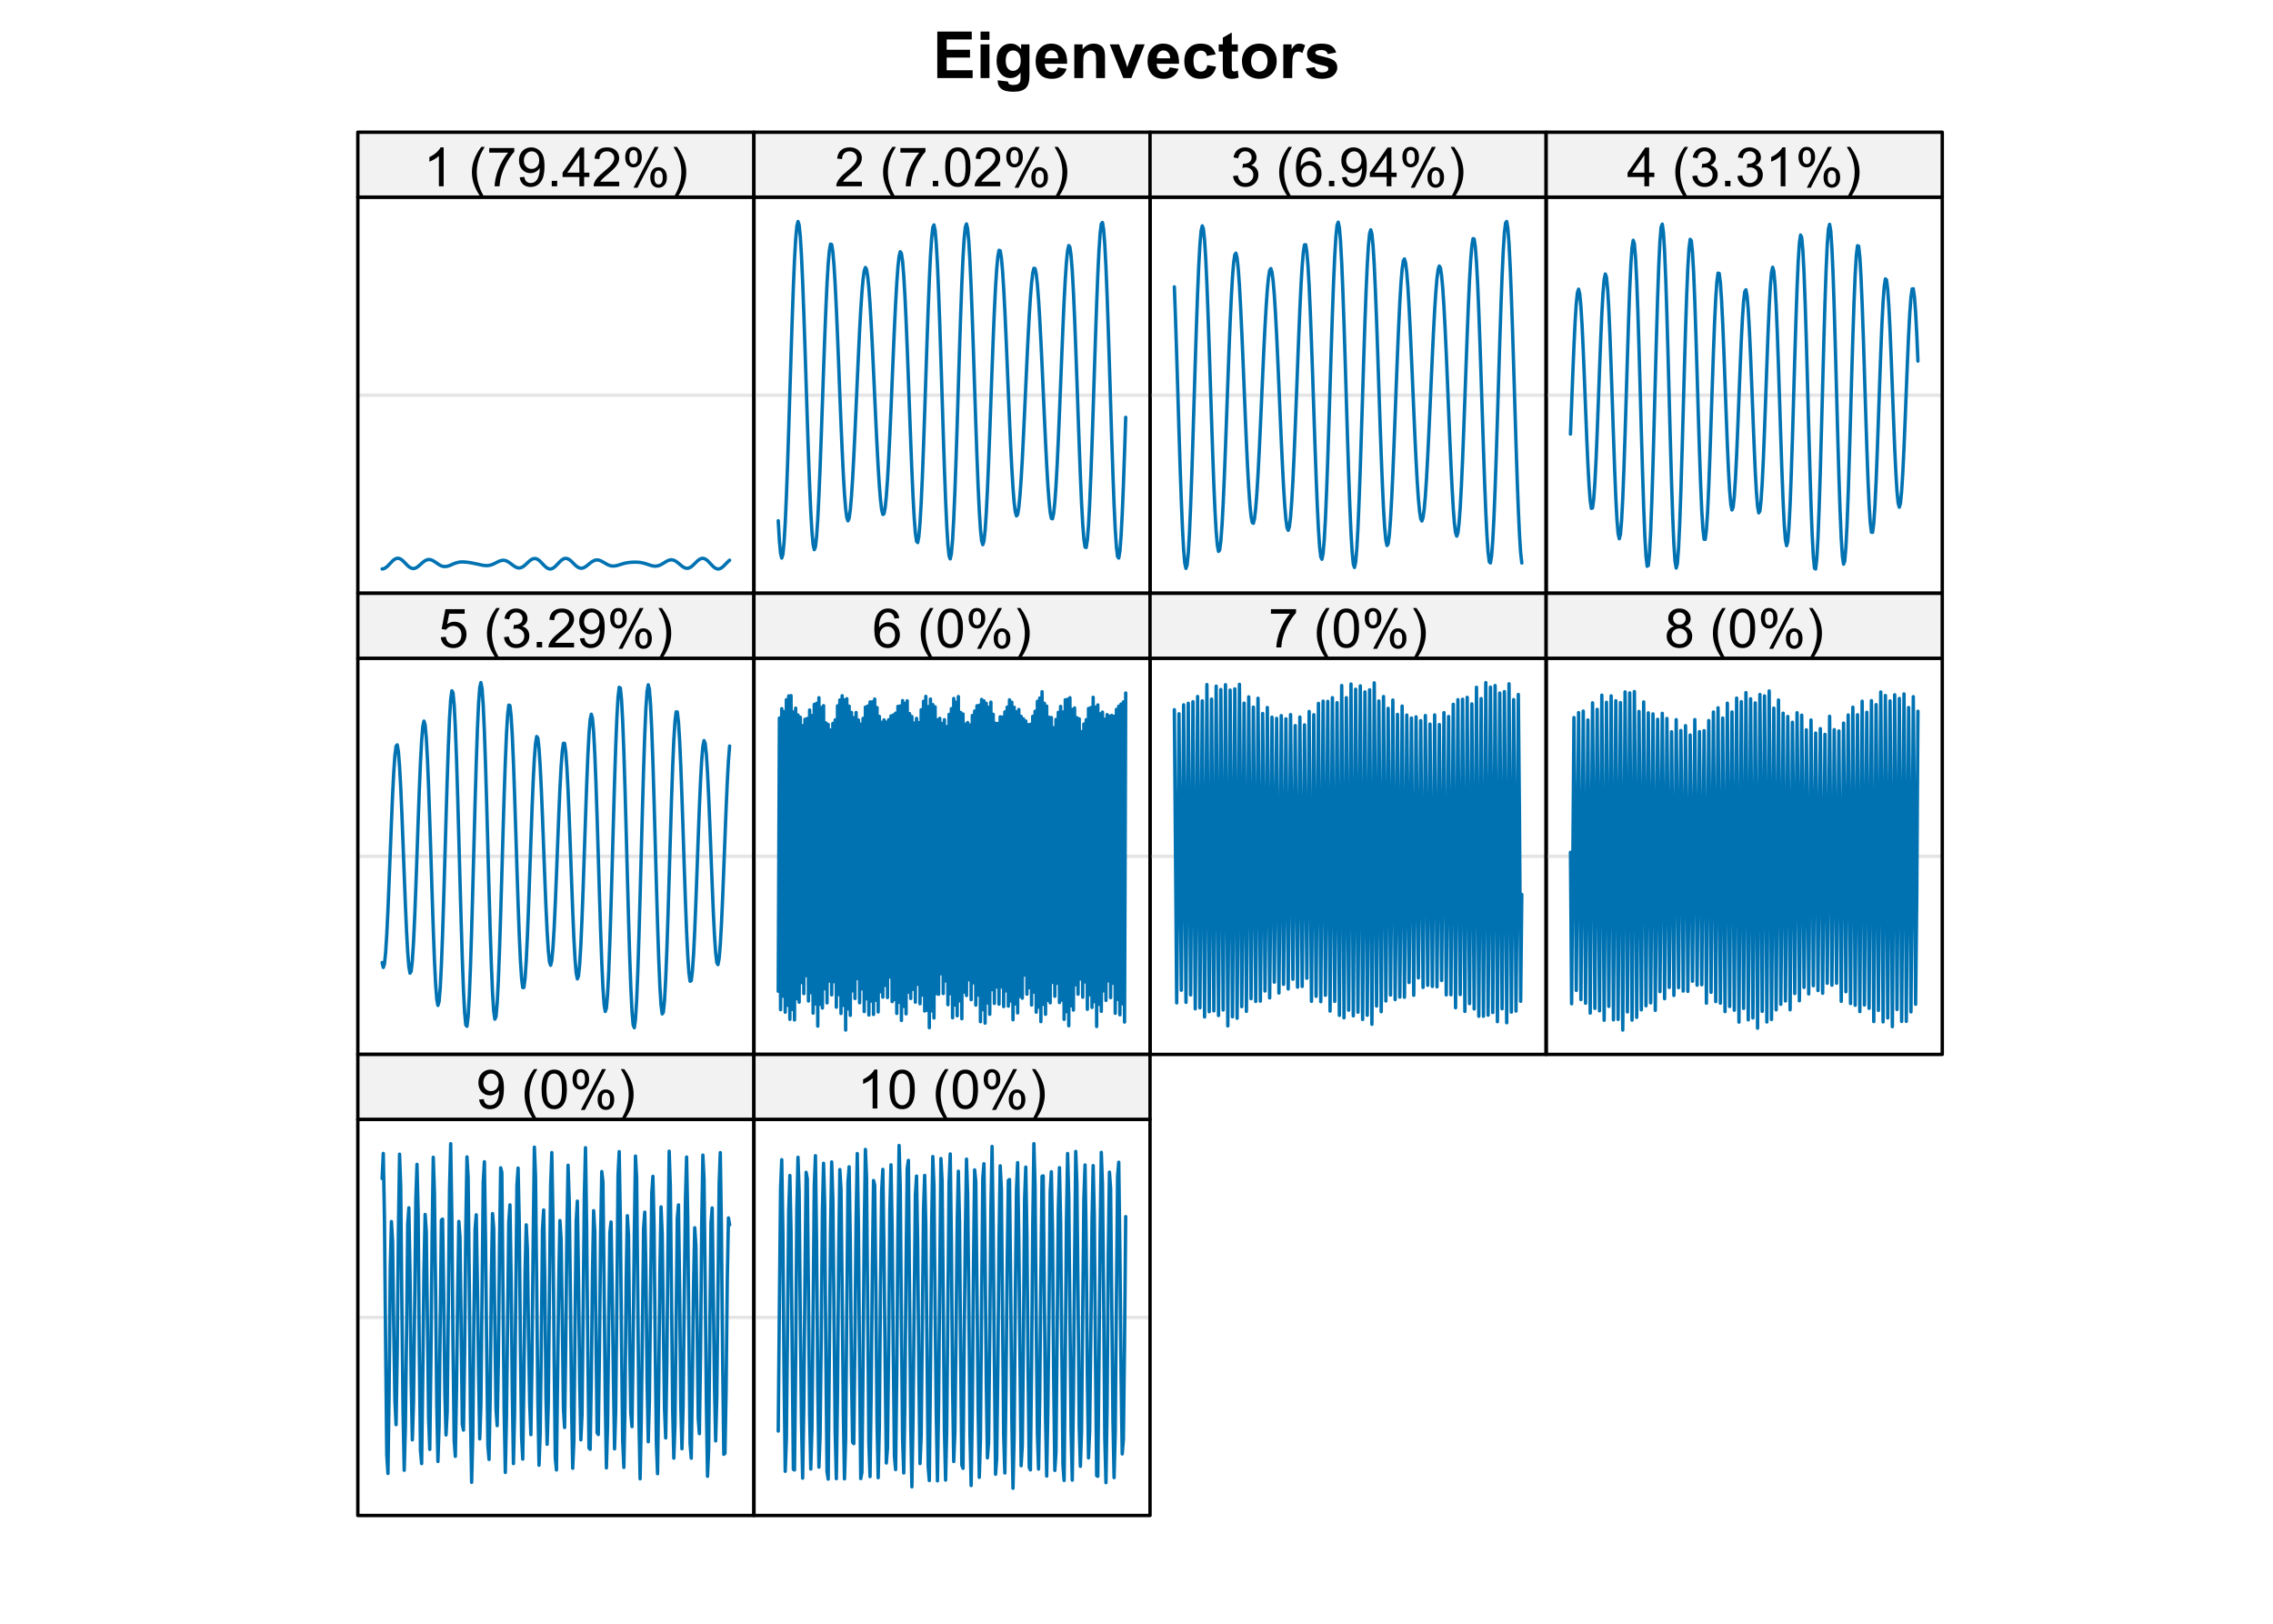 <?xml version="1.0" encoding="UTF-8"?>
<svg xmlns="http://www.w3.org/2000/svg" xmlns:xlink="http://www.w3.org/1999/xlink" width="504" height="360" viewBox="0 0 504 360">
<defs>
<g>
<g id="glyph-0-0">
<path d="M 1.047 0 L 1.047 -10.309 L 8.691 -10.309 L 8.691 -8.562 L 3.129 -8.562 L 3.129 -6.277 L 8.305 -6.277 L 8.305 -4.543 L 3.129 -4.543 L 3.129 -1.738 L 8.887 -1.738 L 8.887 0 Z M 1.047 0 "/>
</g>
<g id="glyph-0-1">
<path d="M 1.035 -8.48 L 1.035 -10.309 L 3.008 -10.309 L 3.008 -8.48 L 1.035 -8.48 M 1.035 0 L 1.035 -7.469 L 3.008 -7.469 L 3.008 0 Z M 1.035 0 "/>
</g>
<g id="glyph-0-2">
<path d="M 0.852 0.492 L 3.109 0.766 C 3.145 1.027 3.23 1.211 3.367 1.309 C 3.555 1.449 3.852 1.52 4.254 1.52 C 4.77 1.52 5.156 1.441 5.414 1.285 C 5.586 1.184 5.719 1.016 5.809 0.789 C 5.867 0.625 5.898 0.32 5.898 -0.121 L 5.898 -1.211 C 5.309 -0.402 4.562 0 3.664 0 C 2.66 0 1.867 -0.426 1.281 -1.273 C 0.82 -1.941 0.59 -2.777 0.59 -3.777 C 0.59 -5.027 0.891 -5.984 1.492 -6.645 C 2.098 -7.305 2.844 -7.637 3.742 -7.637 C 4.664 -7.637 5.426 -7.23 6.027 -6.418 L 6.027 -7.469 L 7.875 -7.469 L 7.875 -0.766 C 7.875 0.113 7.801 0.773 7.656 1.211 C 7.512 1.645 7.309 1.988 7.047 2.234 C 6.781 2.484 6.434 2.68 5.992 2.82 C 5.555 2.961 5 3.031 4.332 3.031 C 3.066 3.031 2.168 2.812 1.637 2.379 C 1.109 1.945 0.844 1.398 0.844 0.73 C 0.844 0.664 0.848 0.586 0.852 0.492 M 2.617 -3.887 C 2.617 -3.098 2.77 -2.516 3.074 -2.148 C 3.383 -1.781 3.762 -1.598 4.211 -1.598 C 4.695 -1.598 5.102 -1.785 5.434 -2.164 C 5.77 -2.539 5.934 -3.098 5.934 -3.84 C 5.934 -4.613 5.773 -5.188 5.457 -5.562 C 5.137 -5.938 4.734 -6.125 4.246 -6.125 C 3.773 -6.125 3.383 -5.941 3.074 -5.57 C 2.77 -5.203 2.617 -4.645 2.617 -3.887 Z M 2.617 -3.887 "/>
</g>
<g id="glyph-0-3">
<path d="M 5.359 -2.375 L 7.328 -2.047 C 7.074 -1.324 6.672 -0.773 6.129 -0.398 C 5.582 -0.02 4.898 0.168 4.078 0.168 C 2.781 0.168 1.82 -0.254 1.195 -1.105 C 0.703 -1.785 0.457 -2.641 0.457 -3.676 C 0.457 -4.914 0.781 -5.883 1.426 -6.586 C 2.074 -7.285 2.891 -7.637 3.883 -7.637 C 4.992 -7.637 5.867 -7.27 6.512 -6.535 C 7.152 -5.801 7.461 -4.68 7.434 -3.164 L 2.48 -3.164 C 2.496 -2.578 2.656 -2.121 2.961 -1.797 C 3.266 -1.469 3.645 -1.309 4.098 -1.309 C 4.41 -1.309 4.668 -1.391 4.879 -1.562 C 5.09 -1.73 5.25 -2 5.359 -2.375 M 5.469 -4.375 C 5.457 -4.945 5.309 -5.379 5.027 -5.676 C 4.746 -5.977 4.402 -6.125 4 -6.125 C 3.57 -6.125 3.215 -5.969 2.934 -5.652 C 2.652 -5.34 2.512 -4.914 2.516 -4.375 Z M 5.469 -4.375 "/>
</g>
<g id="glyph-0-4">
<path d="M 7.824 0 L 5.852 0 L 5.852 -3.812 C 5.852 -4.617 5.809 -5.137 5.723 -5.375 C 5.641 -5.613 5.5 -5.797 5.312 -5.926 C 5.121 -6.059 4.895 -6.125 4.625 -6.125 C 4.285 -6.125 3.977 -6.031 3.707 -5.844 C 3.434 -5.656 3.246 -5.406 3.145 -5.098 C 3.047 -4.789 2.996 -4.215 2.996 -3.383 L 2.996 0 L 1.02 0 L 1.02 -7.469 L 2.855 -7.469 L 2.855 -6.371 C 3.508 -7.215 4.328 -7.637 5.316 -7.637 C 5.75 -7.637 6.148 -7.559 6.512 -7.398 C 6.871 -7.242 7.145 -7.043 7.328 -6.801 C 7.516 -6.555 7.645 -6.277 7.715 -5.969 C 7.789 -5.66 7.824 -5.219 7.824 -4.641 Z M 7.824 0 "/>
</g>
<g id="glyph-0-5">
<path d="M 3.086 0 L 0.078 -7.469 L 2.152 -7.469 L 3.559 -3.656 L 3.965 -2.383 C 4.074 -2.707 4.141 -2.922 4.168 -3.023 C 4.234 -3.234 4.305 -3.445 4.379 -3.656 L 5.801 -7.469 L 7.832 -7.469 L 4.867 0 Z M 3.086 0 "/>
</g>
<g id="glyph-0-6">
<path d="M 7.543 -5.258 L 5.598 -4.906 C 5.531 -5.297 5.383 -5.59 5.148 -5.785 C 4.918 -5.984 4.617 -6.082 4.246 -6.082 C 3.754 -6.082 3.363 -5.91 3.07 -5.57 C 2.777 -5.23 2.629 -4.664 2.629 -3.867 C 2.629 -2.98 2.777 -2.355 3.074 -1.988 C 3.375 -1.625 3.773 -1.441 4.273 -1.441 C 4.648 -1.441 4.957 -1.547 5.195 -1.762 C 5.434 -1.973 5.605 -2.34 5.703 -2.863 L 7.645 -2.531 C 7.441 -1.641 7.055 -0.969 6.484 -0.512 C 5.91 -0.059 5.145 0.168 4.184 0.168 C 3.09 0.168 2.219 -0.176 1.57 -0.863 C 0.922 -1.555 0.598 -2.508 0.598 -3.727 C 0.598 -4.961 0.922 -5.918 1.574 -6.605 C 2.227 -7.293 3.109 -7.637 4.219 -7.637 C 5.129 -7.637 5.852 -7.441 6.387 -7.047 C 6.926 -6.656 7.309 -6.062 7.543 -5.258 Z M 7.543 -5.258 "/>
</g>
<g id="glyph-0-7">
<path d="M 4.457 -7.469 L 4.457 -5.891 L 3.109 -5.891 L 3.109 -2.883 C 3.109 -2.273 3.121 -1.918 3.145 -1.816 C 3.172 -1.715 3.23 -1.633 3.32 -1.566 C 3.414 -1.504 3.523 -1.469 3.656 -1.469 C 3.84 -1.469 4.105 -1.531 4.449 -1.66 L 4.621 -0.125 C 4.16 0.07 3.641 0.168 3.059 0.168 C 2.703 0.168 2.383 0.109 2.094 -0.012 C 1.809 -0.129 1.598 -0.285 1.465 -0.473 C 1.332 -0.664 1.238 -0.922 1.188 -1.246 C 1.145 -1.473 1.125 -1.938 1.125 -2.637 L 1.125 -5.891 L 0.219 -5.891 L 0.219 -7.469 L 1.125 -7.469 L 1.125 -8.949 L 3.109 -10.105 L 3.109 -7.469 Z M 4.457 -7.469 "/>
</g>
<g id="glyph-0-8">
<path d="M 0.578 -3.84 C 0.578 -4.496 0.738 -5.129 1.062 -5.746 C 1.387 -6.359 1.844 -6.828 2.438 -7.152 C 3.027 -7.473 3.691 -7.637 4.422 -7.637 C 5.551 -7.637 6.477 -7.27 7.199 -6.535 C 7.922 -5.801 8.281 -4.875 8.281 -3.754 C 8.281 -2.625 7.918 -1.688 7.188 -0.945 C 6.461 -0.203 5.543 0.168 4.438 0.168 C 3.754 0.168 3.098 0.016 2.477 -0.297 C 1.855 -0.605 1.387 -1.059 1.062 -1.656 C 0.738 -2.254 0.578 -2.98 0.578 -3.84 M 2.602 -3.734 C 2.602 -2.992 2.777 -2.426 3.129 -2.031 C 3.48 -1.637 3.914 -1.441 4.43 -1.441 C 4.945 -1.441 5.379 -1.637 5.727 -2.031 C 6.074 -2.426 6.25 -2.996 6.25 -3.746 C 6.25 -4.48 6.074 -5.043 5.727 -5.434 C 5.379 -5.828 4.945 -6.027 4.43 -6.027 C 3.914 -6.027 3.48 -5.828 3.129 -5.434 C 2.777 -5.043 2.602 -4.473 2.602 -3.734 Z M 2.602 -3.734 "/>
</g>
<g id="glyph-0-9">
<path d="M 2.926 0 L 0.949 0 L 0.949 -7.469 L 2.785 -7.469 L 2.785 -6.406 C 3.098 -6.906 3.379 -7.238 3.633 -7.398 C 3.883 -7.555 4.168 -7.637 4.484 -7.637 C 4.938 -7.637 5.371 -7.512 5.785 -7.262 L 5.176 -5.539 C 4.844 -5.758 4.531 -5.863 4.246 -5.863 C 3.969 -5.863 3.734 -5.789 3.543 -5.637 C 3.352 -5.484 3.199 -5.207 3.09 -4.809 C 2.98 -4.41 2.926 -3.578 2.926 -2.305 Z M 2.926 0 "/>
</g>
<g id="glyph-0-10">
<path d="M 0.336 -2.129 L 2.32 -2.434 C 2.406 -2.047 2.574 -1.758 2.832 -1.559 C 3.09 -1.359 3.453 -1.258 3.918 -1.258 C 4.426 -1.258 4.812 -1.352 5.07 -1.539 C 5.242 -1.672 5.328 -1.848 5.328 -2.066 C 5.328 -2.219 5.281 -2.34 5.188 -2.441 C 5.09 -2.535 4.871 -2.621 4.527 -2.699 C 2.934 -3.051 1.926 -3.371 1.496 -3.664 C 0.906 -4.066 0.613 -4.625 0.613 -5.344 C 0.613 -5.992 0.867 -6.535 1.379 -6.977 C 1.891 -7.414 2.68 -7.637 3.754 -7.637 C 4.777 -7.637 5.535 -7.469 6.031 -7.137 C 6.531 -6.805 6.871 -6.312 7.059 -5.66 L 5.195 -5.316 C 5.117 -5.605 4.965 -5.828 4.742 -5.984 C 4.52 -6.137 4.203 -6.215 3.789 -6.215 C 3.27 -6.215 2.898 -6.145 2.672 -5.996 C 2.523 -5.895 2.445 -5.762 2.445 -5.598 C 2.445 -5.457 2.512 -5.336 2.645 -5.238 C 2.82 -5.105 3.438 -4.922 4.488 -4.684 C 5.543 -4.445 6.277 -4.152 6.695 -3.805 C 7.105 -3.453 7.312 -2.961 7.312 -2.336 C 7.312 -1.648 7.027 -1.062 6.453 -0.57 C 5.883 -0.078 5.035 0.168 3.918 0.168 C 2.898 0.168 2.094 -0.039 1.5 -0.449 C 0.91 -0.863 0.52 -1.422 0.336 -2.129 Z M 0.336 -2.129 "/>
</g>
<g id="glyph-1-0">
<path d="M 4.469 0 L 3.414 0 L 3.414 -6.719 C 3.16 -6.477 2.828 -6.234 2.418 -5.992 C 2.004 -5.75 1.633 -5.57 1.305 -5.449 L 1.305 -6.469 C 1.895 -6.746 2.41 -7.082 2.852 -7.477 C 3.293 -7.871 3.605 -8.254 3.789 -8.625 L 4.469 -8.625 Z M 4.469 0 "/>
</g>
<g id="glyph-1-1">
</g>
<g id="glyph-1-2">
<path d="M 2.805 2.523 C 2.223 1.789 1.73 0.93 1.328 -0.055 C 0.93 -1.035 0.727 -2.055 0.727 -3.109 C 0.727 -4.039 0.875 -4.93 1.18 -5.781 C 1.531 -6.77 2.07 -7.754 2.805 -8.734 L 3.562 -8.734 C 3.09 -7.922 2.777 -7.344 2.625 -6.996 C 2.387 -6.457 2.199 -5.895 2.062 -5.309 C 1.895 -4.578 1.812 -3.844 1.812 -3.105 C 1.812 -1.227 2.395 0.652 3.562 2.523 Z M 2.805 2.523 "/>
</g>
<g id="glyph-1-3">
<path d="M 0.57 -7.465 L 0.57 -8.477 L 6.129 -8.477 L 6.129 -7.656 C 5.582 -7.074 5.039 -6.301 4.504 -5.336 C 3.965 -4.371 3.551 -3.383 3.258 -2.359 C 3.047 -1.641 2.914 -0.855 2.852 0 L 1.77 0 C 1.781 -0.676 1.914 -1.492 2.168 -2.449 C 2.422 -3.406 2.785 -4.328 3.262 -5.219 C 3.734 -6.105 4.238 -6.855 4.773 -7.465 Z M 0.57 -7.465 "/>
</g>
<g id="glyph-1-4">
<path d="M 0.656 -1.984 L 1.672 -2.078 C 1.754 -1.602 1.918 -1.258 2.164 -1.043 C 2.402 -0.828 2.715 -0.719 3.094 -0.719 C 3.418 -0.719 3.703 -0.793 3.945 -0.945 C 4.191 -1.09 4.391 -1.289 4.547 -1.539 C 4.703 -1.785 4.832 -2.121 4.938 -2.543 C 5.043 -2.965 5.098 -3.395 5.098 -3.832 C 5.098 -3.879 5.094 -3.949 5.094 -4.043 C 4.883 -3.707 4.594 -3.434 4.227 -3.227 C 3.863 -3.016 3.465 -2.914 3.039 -2.914 C 2.328 -2.914 1.727 -3.172 1.234 -3.688 C 0.742 -4.203 0.5 -4.883 0.5 -5.727 C 0.5 -6.594 0.754 -7.297 1.27 -7.828 C 1.781 -8.359 2.426 -8.625 3.199 -8.625 C 3.758 -8.625 4.27 -8.473 4.73 -8.172 C 5.195 -7.871 5.547 -7.445 5.785 -6.887 C 6.027 -6.332 6.148 -5.523 6.148 -4.469 C 6.148 -3.371 6.027 -2.5 5.789 -1.848 C 5.551 -1.199 5.195 -0.703 4.727 -0.363 C 4.254 -0.023 3.703 0.148 3.07 0.148 C 2.398 0.148 1.848 -0.039 1.422 -0.414 C 0.996 -0.785 0.742 -1.309 0.656 -1.984 M 4.977 -5.777 C 4.973 -6.383 4.812 -6.863 4.492 -7.219 C 4.168 -7.574 3.781 -7.75 3.328 -7.75 C 2.859 -7.75 2.449 -7.559 2.102 -7.18 C 1.754 -6.793 1.582 -6.297 1.582 -5.688 C 1.582 -5.141 1.746 -4.699 2.078 -4.355 C 2.406 -4.016 2.812 -3.844 3.297 -3.844 C 3.785 -3.844 4.188 -4.016 4.504 -4.355 C 4.816 -4.699 4.973 -5.172 4.977 -5.777 Z M 4.977 -5.777 "/>
</g>
<g id="glyph-1-5">
<path d="M 1.09 0 L 1.09 -1.203 L 2.289 -1.203 L 2.289 0 Z M 1.09 0 "/>
</g>
<g id="glyph-1-6">
<path d="M 3.879 0 L 3.879 -2.055 L 0.152 -2.055 L 0.152 -3.023 L 4.07 -8.59 L 4.934 -8.59 L 4.934 -3.023 L 6.094 -3.023 L 6.094 -2.055 L 4.934 -2.055 L 4.934 0 L 3.879 0 M 3.879 -3.023 L 3.879 -6.898 L 1.188 -3.023 Z M 3.879 -3.023 "/>
</g>
<g id="glyph-1-7">
<path d="M 6.039 -1.016 L 6.039 0 L 0.363 0 C 0.355 -0.254 0.395 -0.5 0.484 -0.734 C 0.629 -1.117 0.863 -1.5 1.18 -1.875 C 1.5 -2.25 1.957 -2.684 2.562 -3.176 C 3.492 -3.941 4.125 -4.547 4.453 -4.996 C 4.781 -5.441 4.945 -5.867 4.945 -6.266 C 4.945 -6.68 4.797 -7.035 4.496 -7.32 C 4.199 -7.609 3.809 -7.75 3.328 -7.75 C 2.82 -7.75 2.414 -7.602 2.109 -7.297 C 1.805 -6.992 1.648 -6.57 1.648 -6.031 L 0.562 -6.141 C 0.637 -6.949 0.918 -7.566 1.398 -7.988 C 1.883 -8.414 2.535 -8.625 3.352 -8.625 C 4.176 -8.625 4.828 -8.398 5.309 -7.938 C 5.789 -7.484 6.031 -6.914 6.031 -6.242 C 6.031 -5.895 5.957 -5.559 5.82 -5.227 C 5.676 -4.895 5.445 -4.543 5.117 -4.18 C 4.793 -3.809 4.25 -3.305 3.492 -2.664 C 2.859 -2.133 2.453 -1.773 2.273 -1.586 C 2.094 -1.395 1.945 -1.203 1.828 -1.016 Z M 6.039 -1.016 "/>
</g>
<g id="glyph-1-8">
<path d="M 0.695 -6.527 C 0.695 -7.141 0.852 -7.66 1.16 -8.094 C 1.469 -8.52 1.914 -8.734 2.5 -8.734 C 3.039 -8.734 3.488 -8.543 3.84 -8.16 C 4.195 -7.773 4.371 -7.207 4.371 -6.461 C 4.371 -5.734 4.191 -5.176 3.836 -4.785 C 3.477 -4.391 3.035 -4.195 2.516 -4.195 C 1.992 -4.195 1.562 -4.391 1.215 -4.773 C 0.871 -5.164 0.695 -5.746 0.695 -6.527 M 2.531 -8.008 C 2.27 -8.008 2.051 -7.895 1.879 -7.672 C 1.703 -7.441 1.617 -7.027 1.617 -6.422 C 1.617 -5.871 1.703 -5.484 1.883 -5.258 C 2.055 -5.035 2.273 -4.922 2.531 -4.922 C 2.797 -4.922 3.016 -5.035 3.191 -5.262 C 3.363 -5.488 3.453 -5.902 3.453 -6.504 C 3.453 -7.059 3.363 -7.449 3.188 -7.672 C 3.012 -7.898 2.793 -8.008 2.531 -8.008 M 2.539 0.316 L 7.234 -8.734 L 8.094 -8.734 L 3.41 0.316 L 2.539 0.316 M 6.25 -2.016 C 6.25 -2.633 6.406 -3.156 6.715 -3.582 C 7.023 -4.012 7.473 -4.227 8.062 -4.227 C 8.602 -4.227 9.047 -4.031 9.402 -3.648 C 9.754 -3.262 9.93 -2.695 9.93 -1.953 C 9.93 -1.227 9.754 -0.664 9.395 -0.273 C 9.039 0.121 8.594 0.316 8.07 0.316 C 7.547 0.316 7.117 0.121 6.77 -0.266 C 6.426 -0.656 6.25 -1.238 6.25 -2.016 M 8.094 -3.5 C 7.824 -3.5 7.605 -3.383 7.434 -3.156 C 7.258 -2.93 7.172 -2.516 7.172 -1.91 C 7.172 -1.363 7.258 -0.977 7.438 -0.75 C 7.609 -0.523 7.828 -0.41 8.086 -0.41 C 8.355 -0.41 8.578 -0.523 8.75 -0.75 C 8.926 -0.977 9.012 -1.391 9.012 -1.992 C 9.012 -2.547 8.922 -2.938 8.75 -3.16 C 8.57 -3.387 8.352 -3.5 8.094 -3.5 Z M 8.094 -3.5 "/>
</g>
<g id="glyph-1-9">
<path d="M 1.484 2.523 L 0.727 2.523 C 1.895 0.652 2.477 -1.227 2.477 -3.105 C 2.477 -3.84 2.395 -4.566 2.227 -5.289 C 2.094 -5.875 1.906 -6.438 1.672 -6.977 C 1.516 -7.328 1.203 -7.914 0.727 -8.734 L 1.484 -8.734 C 2.215 -7.754 2.758 -6.77 3.109 -5.781 C 3.41 -4.93 3.562 -4.039 3.562 -3.109 C 3.562 -2.055 3.359 -1.035 2.957 -0.055 C 2.551 0.93 2.059 1.789 1.484 2.523 Z M 1.484 2.523 "/>
</g>
<g id="glyph-1-10">
<path d="M 0.5 -4.234 C 0.5 -5.25 0.602 -6.07 0.812 -6.688 C 1.02 -7.309 1.332 -7.785 1.742 -8.121 C 2.156 -8.457 2.672 -8.625 3.297 -8.625 C 3.758 -8.625 4.164 -8.531 4.512 -8.348 C 4.859 -8.16 5.145 -7.895 5.375 -7.543 C 5.598 -7.195 5.777 -6.77 5.906 -6.266 C 6.035 -5.766 6.102 -5.086 6.102 -4.234 C 6.102 -3.227 5.996 -2.414 5.789 -1.797 C 5.582 -1.176 5.273 -0.699 4.859 -0.359 C 4.449 -0.023 3.926 0.148 3.297 0.148 C 2.469 0.148 1.82 -0.152 1.348 -0.742 C 0.781 -1.461 0.5 -2.621 0.5 -4.234 M 1.582 -4.234 C 1.582 -2.824 1.746 -1.887 2.078 -1.422 C 2.406 -0.953 2.812 -0.719 3.297 -0.719 C 3.781 -0.719 4.191 -0.953 4.52 -1.422 C 4.852 -1.891 5.016 -2.828 5.016 -4.234 C 5.016 -5.648 4.852 -6.59 4.52 -7.055 C 4.191 -7.52 3.781 -7.75 3.289 -7.75 C 2.801 -7.75 2.414 -7.547 2.125 -7.137 C 1.766 -6.613 1.582 -5.645 1.582 -4.234 Z M 1.582 -4.234 "/>
</g>
<g id="glyph-1-11">
<path d="M 0.504 -2.266 L 1.559 -2.406 C 1.68 -1.812 1.887 -1.379 2.176 -1.117 C 2.469 -0.852 2.82 -0.719 3.242 -0.719 C 3.734 -0.719 4.156 -0.891 4.496 -1.234 C 4.84 -1.578 5.008 -2.004 5.008 -2.516 C 5.008 -2.996 4.852 -3.398 4.535 -3.711 C 4.219 -4.027 3.816 -4.184 3.328 -4.184 C 3.129 -4.184 2.879 -4.145 2.586 -4.066 L 2.703 -4.992 C 2.773 -4.984 2.828 -4.98 2.871 -4.98 C 3.32 -4.98 3.723 -5.098 4.086 -5.332 C 4.441 -5.566 4.621 -5.926 4.625 -6.414 C 4.621 -6.805 4.492 -7.121 4.23 -7.375 C 3.969 -7.629 3.629 -7.758 3.219 -7.758 C 2.805 -7.758 2.465 -7.629 2.191 -7.371 C 1.918 -7.113 1.742 -6.727 1.664 -6.211 L 0.609 -6.398 C 0.738 -7.105 1.031 -7.652 1.488 -8.043 C 1.945 -8.43 2.516 -8.625 3.195 -8.625 C 3.664 -8.625 4.094 -8.523 4.488 -8.324 C 4.883 -8.121 5.184 -7.848 5.395 -7.5 C 5.602 -7.152 5.707 -6.781 5.707 -6.391 C 5.707 -6.02 5.609 -5.684 5.406 -5.379 C 5.211 -5.074 4.914 -4.832 4.523 -4.652 C 5.031 -4.535 5.426 -4.293 5.707 -3.922 C 5.988 -3.555 6.129 -3.09 6.129 -2.539 C 6.129 -1.789 5.855 -1.152 5.309 -0.629 C 4.762 -0.109 4.07 0.152 3.234 0.152 C 2.48 0.152 1.855 -0.074 1.355 -0.523 C 0.859 -0.969 0.574 -1.555 0.504 -2.266 Z M 0.504 -2.266 "/>
</g>
<g id="glyph-1-12">
<path d="M 5.969 -6.484 L 4.922 -6.406 C 4.828 -6.816 4.695 -7.117 4.523 -7.305 C 4.238 -7.605 3.887 -7.758 3.469 -7.758 C 3.133 -7.758 2.836 -7.664 2.586 -7.477 C 2.25 -7.234 1.988 -6.879 1.797 -6.414 C 1.605 -5.949 1.508 -5.289 1.5 -4.43 C 1.754 -4.816 2.062 -5.102 2.43 -5.289 C 2.797 -5.477 3.184 -5.57 3.586 -5.57 C 4.289 -5.57 4.887 -5.312 5.383 -4.797 C 5.875 -4.277 6.125 -3.609 6.125 -2.789 C 6.125 -2.25 6.008 -1.75 5.773 -1.285 C 5.543 -0.824 5.223 -0.469 4.816 -0.223 C 4.41 0.023 3.949 0.148 3.434 0.148 C 2.555 0.148 1.836 -0.176 1.281 -0.824 C 0.727 -1.469 0.453 -2.535 0.453 -4.02 C 0.453 -5.68 0.758 -6.887 1.371 -7.641 C 1.906 -8.297 2.625 -8.625 3.531 -8.625 C 4.207 -8.625 4.762 -8.434 5.195 -8.055 C 5.625 -7.676 5.883 -7.156 5.969 -6.484 M 1.664 -2.781 C 1.664 -2.422 1.742 -2.07 1.895 -1.742 C 2.051 -1.406 2.266 -1.156 2.543 -0.98 C 2.82 -0.809 3.109 -0.719 3.414 -0.719 C 3.859 -0.719 4.242 -0.898 4.562 -1.258 C 4.883 -1.617 5.043 -2.105 5.047 -2.727 C 5.043 -3.316 4.887 -3.785 4.57 -4.129 C 4.254 -4.469 3.855 -4.641 3.375 -4.641 C 2.898 -4.641 2.492 -4.469 2.164 -4.129 C 1.828 -3.785 1.664 -3.336 1.664 -2.781 Z M 1.664 -2.781 "/>
</g>
<g id="glyph-1-13">
<path d="M 0.5 -2.25 L 1.605 -2.344 C 1.688 -1.805 1.879 -1.398 2.176 -1.129 C 2.477 -0.855 2.836 -0.719 3.258 -0.719 C 3.766 -0.719 4.195 -0.91 4.547 -1.297 C 4.898 -1.676 5.074 -2.188 5.074 -2.82 C 5.074 -3.418 4.906 -3.895 4.566 -4.242 C 4.23 -4.59 3.785 -4.762 3.242 -4.766 C 2.898 -4.762 2.594 -4.688 2.32 -4.531 C 2.047 -4.379 1.832 -4.18 1.676 -3.93 L 0.688 -4.062 L 1.516 -8.473 L 5.789 -8.473 L 5.789 -7.465 L 2.359 -7.465 L 1.898 -5.156 C 2.414 -5.516 2.953 -5.695 3.523 -5.695 C 4.273 -5.695 4.906 -5.434 5.422 -4.914 C 5.938 -4.395 6.195 -3.727 6.195 -2.914 C 6.195 -2.133 5.965 -1.461 5.516 -0.898 C 4.961 -0.203 4.211 0.148 3.258 0.148 C 2.477 0.148 1.84 -0.074 1.344 -0.508 C 0.852 -0.945 0.57 -1.527 0.5 -2.25 Z M 0.5 -2.25 "/>
</g>
<g id="glyph-1-14">
<path d="M 2.121 -4.656 C 1.684 -4.816 1.359 -5.047 1.148 -5.344 C 0.938 -5.641 0.832 -5.996 0.832 -6.41 C 0.832 -7.035 1.059 -7.559 1.508 -7.984 C 1.953 -8.41 2.551 -8.625 3.297 -8.625 C 4.047 -8.625 4.652 -8.406 5.109 -7.973 C 5.566 -7.535 5.797 -7.004 5.797 -6.383 C 5.797 -5.98 5.691 -5.637 5.48 -5.34 C 5.273 -5.047 4.953 -4.816 4.531 -4.656 C 5.055 -4.484 5.457 -4.207 5.734 -3.828 C 6.008 -3.441 6.148 -2.984 6.148 -2.453 C 6.148 -1.719 5.887 -1.102 5.367 -0.602 C 4.848 -0.105 4.164 0.148 3.316 0.148 C 2.469 0.148 1.785 -0.105 1.266 -0.605 C 0.746 -1.109 0.484 -1.734 0.484 -2.484 C 0.484 -3.043 0.629 -3.512 0.91 -3.887 C 1.195 -4.266 1.598 -4.52 2.121 -4.656 M 1.91 -6.445 C 1.91 -6.039 2.039 -5.707 2.305 -5.449 C 2.562 -5.191 2.902 -5.062 3.32 -5.062 C 3.727 -5.062 4.062 -5.191 4.32 -5.445 C 4.582 -5.703 4.711 -6.016 4.711 -6.387 C 4.711 -6.773 4.578 -7.098 4.309 -7.363 C 4.043 -7.625 3.711 -7.758 3.312 -7.758 C 2.906 -7.758 2.574 -7.629 2.309 -7.371 C 2.043 -7.113 1.91 -6.805 1.91 -6.445 M 1.57 -2.477 C 1.57 -2.176 1.641 -1.887 1.785 -1.605 C 1.926 -1.324 2.141 -1.105 2.422 -0.953 C 2.703 -0.797 3.004 -0.719 3.328 -0.719 C 3.832 -0.719 4.25 -0.883 4.578 -1.207 C 4.906 -1.531 5.07 -1.941 5.07 -2.445 C 5.07 -2.949 4.898 -3.371 4.562 -3.703 C 4.223 -4.035 3.801 -4.203 3.293 -4.203 C 2.797 -4.203 2.387 -4.039 2.059 -3.711 C 1.734 -3.383 1.57 -2.969 1.57 -2.477 Z M 1.57 -2.477 "/>
</g>
</g>
<clipPath id="clip-0">
<path clip-rule="nonzero" d="M 79.34 87 L 167.172 87 L 167.172 88 L 79.34 88 Z M 79.34 87 "/>
</clipPath>
<clipPath id="clip-1">
<path clip-rule="nonzero" d="M 79.34 29.309 L 167.172 29.309 L 167.172 43.707 L 79.34 43.707 Z M 79.34 29.309 "/>
</clipPath>
<clipPath id="clip-2">
<path clip-rule="nonzero" d="M 94 31 L 154 31 L 154 43.707 L 94 43.707 Z M 94 31 "/>
</clipPath>
<clipPath id="clip-3">
<path clip-rule="nonzero" d="M 167.168 87 L 255 87 L 255 88 L 167.168 88 Z M 167.168 87 "/>
</clipPath>
<clipPath id="clip-4">
<path clip-rule="nonzero" d="M 167.168 29.309 L 255 29.309 L 255 43.707 L 167.168 43.707 Z M 167.168 29.309 "/>
</clipPath>
<clipPath id="clip-5">
<path clip-rule="nonzero" d="M 184 31 L 238 31 L 238 43.707 L 184 43.707 Z M 184 31 "/>
</clipPath>
<clipPath id="clip-6">
<path clip-rule="nonzero" d="M 255 87 L 342.832 87 L 342.832 88 L 255 88 Z M 255 87 "/>
</clipPath>
<clipPath id="clip-7">
<path clip-rule="nonzero" d="M 255 29.309 L 342.832 29.309 L 342.832 43.707 L 255 43.707 Z M 255 29.309 "/>
</clipPath>
<clipPath id="clip-8">
<path clip-rule="nonzero" d="M 272 31 L 326 31 L 326 43.707 L 272 43.707 Z M 272 31 "/>
</clipPath>
<clipPath id="clip-9">
<path clip-rule="nonzero" d="M 342.832 87 L 430.664 87 L 430.664 88 L 342.832 88 Z M 342.832 87 "/>
</clipPath>
<clipPath id="clip-10">
<path clip-rule="nonzero" d="M 342.832 29.309 L 430.664 29.309 L 430.664 43.707 L 342.832 43.707 Z M 342.832 29.309 "/>
</clipPath>
<clipPath id="clip-11">
<path clip-rule="nonzero" d="M 359 31 L 414 31 L 414 43.707 L 359 43.707 Z M 359 31 "/>
</clipPath>
<clipPath id="clip-12">
<path clip-rule="nonzero" d="M 79.34 189 L 167.172 189 L 167.172 191 L 79.34 191 Z M 79.34 189 "/>
</clipPath>
<clipPath id="clip-13">
<path clip-rule="nonzero" d="M 79.34 131.539 L 167.172 131.539 L 167.172 145.938 L 79.34 145.938 Z M 79.34 131.539 "/>
</clipPath>
<clipPath id="clip-14">
<path clip-rule="nonzero" d="M 96 133 L 150 133 L 150 145.938 L 96 145.938 Z M 96 133 "/>
</clipPath>
<clipPath id="clip-15">
<path clip-rule="nonzero" d="M 167.168 189 L 255 189 L 255 191 L 167.168 191 Z M 167.168 189 "/>
</clipPath>
<clipPath id="clip-16">
<path clip-rule="nonzero" d="M 167.168 131.539 L 255 131.539 L 255 145.938 L 167.168 145.938 Z M 167.168 131.539 "/>
</clipPath>
<clipPath id="clip-17">
<path clip-rule="nonzero" d="M 192 133 L 230 133 L 230 145.938 L 192 145.938 Z M 192 133 "/>
</clipPath>
<clipPath id="clip-18">
<path clip-rule="nonzero" d="M 255 189 L 342.832 189 L 342.832 191 L 255 191 Z M 255 189 "/>
</clipPath>
<clipPath id="clip-19">
<path clip-rule="nonzero" d="M 255 131.539 L 342.832 131.539 L 342.832 145.938 L 255 145.938 Z M 255 131.539 "/>
</clipPath>
<clipPath id="clip-20">
<path clip-rule="nonzero" d="M 280 133 L 318 133 L 318 145.938 L 280 145.938 Z M 280 133 "/>
</clipPath>
<clipPath id="clip-21">
<path clip-rule="nonzero" d="M 342.832 189 L 430.664 189 L 430.664 191 L 342.832 191 Z M 342.832 189 "/>
</clipPath>
<clipPath id="clip-22">
<path clip-rule="nonzero" d="M 342.832 131.539 L 430.664 131.539 L 430.664 145.938 L 342.832 145.938 Z M 342.832 131.539 "/>
</clipPath>
<clipPath id="clip-23">
<path clip-rule="nonzero" d="M 368 133 L 405 133 L 405 145.938 L 368 145.938 Z M 368 133 "/>
</clipPath>
<clipPath id="clip-24">
<path clip-rule="nonzero" d="M 79.34 291 L 167.172 291 L 167.172 293 L 79.34 293 Z M 79.34 291 "/>
</clipPath>
<clipPath id="clip-25">
<path clip-rule="nonzero" d="M 79.34 233.77 L 167.172 233.77 L 167.172 248.168 L 79.34 248.168 Z M 79.34 233.77 "/>
</clipPath>
<clipPath id="clip-26">
<path clip-rule="nonzero" d="M 105 236 L 142 236 L 142 248.168 L 105 248.168 Z M 105 236 "/>
</clipPath>
<clipPath id="clip-27">
<path clip-rule="nonzero" d="M 167.168 291 L 255 291 L 255 293 L 167.168 293 Z M 167.168 291 "/>
</clipPath>
<clipPath id="clip-28">
<path clip-rule="nonzero" d="M 167.168 233.77 L 255 233.77 L 255 248.168 L 167.168 248.168 Z M 167.168 233.77 "/>
</clipPath>
<clipPath id="clip-29">
<path clip-rule="nonzero" d="M 190 236 L 233 236 L 233 248.168 L 190 248.168 Z M 190 236 "/>
</clipPath>
</defs>
<rect x="-50.4" y="-36" width="604.8" height="432" fill="rgb(100%, 100%, 100%)" fill-opacity="1"/>
<g fill="rgb(0%, 0%, 0%)" fill-opacity="1">
<use xlink:href="#glyph-0-0" x="206.781" y="17.309"/>
<use xlink:href="#glyph-0-1" x="216.386" y="17.309"/>
<use xlink:href="#glyph-0-2" x="220.387" y="17.309"/>
<use xlink:href="#glyph-0-3" x="229.183" y="17.309"/>
<use xlink:href="#glyph-0-4" x="237.191" y="17.309"/>
<use xlink:href="#glyph-0-5" x="245.988" y="17.309"/>
<use xlink:href="#glyph-0-3" x="253.996" y="17.309"/>
<use xlink:href="#glyph-0-6" x="262.005" y="17.309"/>
<use xlink:href="#glyph-0-7" x="270.013" y="17.309"/>
<use xlink:href="#glyph-0-8" x="274.809" y="17.309"/>
<use xlink:href="#glyph-0-9" x="283.605" y="17.309"/>
<use xlink:href="#glyph-0-10" x="289.209" y="17.309"/>
</g>
<g clip-path="url(#clip-0)">
<path fill="none" stroke-width="0.75" stroke-linecap="round" stroke-linejoin="round" stroke="rgb(89.804%, 89.804%, 89.804%)" stroke-opacity="1" stroke-miterlimit="10" d="M 79.34 87.625 L 167.168 87.625 "/>
</g>
<path fill="none" stroke-width="0.75" stroke-linecap="round" stroke-linejoin="round" stroke="rgb(0%, 44.706%, 69.804%)" stroke-opacity="1" stroke-miterlimit="10" d="M 84.73 126.133 L 84.988 126.105 L 85.246 126.02 L 85.504 125.863 L 85.762 125.668 L 86.02 125.43 L 86.277 125.168 L 86.535 124.891 L 86.793 124.617 L 87.051 124.359 L 87.309 124.145 L 87.566 123.961 L 87.824 123.836 L 88.082 123.777 L 88.34 123.785 L 88.598 123.848 L 88.855 123.973 L 89.113 124.148 L 89.371 124.367 L 89.629 124.621 L 90.145 125.16 L 90.402 125.414 L 90.656 125.637 L 90.914 125.816 L 91.172 125.945 L 91.43 126.027 L 91.688 126.043 L 91.945 126.004 L 92.203 125.91 L 92.461 125.762 L 92.719 125.578 L 92.977 125.363 L 93.234 125.137 L 93.492 124.906 L 93.75 124.684 L 94.008 124.48 L 94.266 124.309 L 94.523 124.184 L 94.781 124.09 L 95.039 124.051 L 95.297 124.062 L 95.555 124.117 L 95.812 124.215 L 96.07 124.348 L 96.328 124.5 L 96.844 124.852 L 97.102 125.031 L 97.359 125.195 L 97.617 125.344 L 97.871 125.461 L 98.129 125.547 L 98.387 125.59 L 98.645 125.605 L 98.902 125.59 L 99.16 125.543 L 99.418 125.477 L 99.676 125.391 L 99.934 125.281 L 100.191 125.168 L 100.449 125.059 L 100.965 124.855 L 101.223 124.773 L 101.48 124.707 L 101.738 124.652 L 101.996 124.613 L 102.254 124.594 L 102.512 124.582 L 102.77 124.59 L 103.027 124.602 L 103.285 124.625 L 104.059 124.719 L 104.574 124.805 L 105.09 124.906 L 105.344 124.961 L 105.859 125.07 L 106.117 125.121 L 106.891 125.297 L 107.148 125.336 L 107.406 125.371 L 107.664 125.395 L 107.922 125.398 L 108.18 125.387 L 108.438 125.355 L 108.695 125.305 L 108.953 125.234 L 109.211 125.137 L 109.469 125.023 L 109.727 124.898 L 109.984 124.77 L 110.242 124.633 L 110.5 124.512 L 110.758 124.402 L 111.016 124.312 L 111.273 124.25 L 111.531 124.219 L 111.789 124.23 L 112.047 124.285 L 112.305 124.371 L 112.559 124.496 L 112.816 124.652 L 113.332 125.02 L 113.848 125.402 L 114.105 125.578 L 114.363 125.727 L 114.621 125.836 L 114.879 125.902 L 115.137 125.922 L 115.395 125.883 L 115.652 125.797 L 115.91 125.664 L 116.168 125.492 L 116.426 125.277 L 116.684 125.043 L 116.941 124.797 L 117.199 124.555 L 117.457 124.328 L 117.715 124.133 L 117.973 123.98 L 118.23 123.879 L 118.488 123.828 L 118.746 123.84 L 119.004 123.914 L 119.262 124.051 L 119.52 124.234 L 119.773 124.461 L 120.031 124.723 L 120.289 124.996 L 120.547 125.266 L 120.805 125.52 L 121.062 125.742 L 121.32 125.934 L 121.578 126.062 L 121.836 126.137 L 122.094 126.145 L 122.352 126.086 L 122.609 125.965 L 122.867 125.793 L 123.125 125.574 L 123.383 125.32 L 123.641 125.055 L 123.898 124.777 L 124.156 124.516 L 124.414 124.277 L 124.672 124.074 L 124.93 123.918 L 125.188 123.828 L 125.445 123.801 L 125.703 123.828 L 125.961 123.922 L 126.219 124.066 L 126.477 124.254 L 126.734 124.484 L 126.988 124.734 L 127.504 125.25 L 127.762 125.477 L 128.02 125.676 L 128.277 125.824 L 128.535 125.93 L 128.793 125.977 L 129.051 125.973 L 129.309 125.91 L 129.566 125.801 L 129.824 125.648 L 130.082 125.465 L 130.34 125.262 L 130.598 125.051 L 130.855 124.836 L 131.113 124.645 L 131.371 124.473 L 131.629 124.336 L 131.887 124.227 L 132.145 124.164 L 132.402 124.145 L 132.66 124.168 L 132.918 124.23 L 133.176 124.328 L 133.434 124.453 L 133.691 124.594 L 133.949 124.738 L 134.203 124.891 L 134.461 125.039 L 134.719 125.18 L 134.977 125.293 L 135.234 125.387 L 135.492 125.453 L 135.75 125.484 L 136.008 125.492 L 136.266 125.477 L 136.523 125.441 L 136.781 125.391 L 137.039 125.32 L 137.297 125.238 L 137.812 125.082 L 138.07 125 L 138.328 124.93 L 138.586 124.867 L 138.844 124.812 L 139.102 124.766 L 139.359 124.727 L 139.617 124.695 L 139.875 124.672 L 140.133 124.652 L 140.391 124.641 L 140.648 124.633 L 140.906 124.637 L 141.164 124.637 L 141.418 124.648 L 141.676 124.668 L 141.934 124.699 L 142.191 124.742 L 142.449 124.793 L 142.707 124.855 L 142.965 124.93 L 143.223 125 L 143.48 125.082 L 143.996 125.262 L 144.254 125.34 L 144.512 125.41 L 144.77 125.465 L 145.027 125.504 L 145.285 125.516 L 145.543 125.5 L 145.801 125.461 L 146.059 125.395 L 146.316 125.297 L 146.574 125.176 L 146.832 125.031 L 147.09 124.883 L 147.348 124.715 L 147.605 124.562 L 147.863 124.418 L 148.121 124.293 L 148.379 124.199 L 148.637 124.137 L 148.891 124.117 L 149.148 124.148 L 149.406 124.215 L 149.664 124.332 L 149.922 124.488 L 150.18 124.676 L 150.438 124.879 L 150.695 125.09 L 150.953 125.305 L 151.211 125.512 L 151.469 125.691 L 151.727 125.84 L 151.984 125.941 L 152.242 125.992 L 152.5 125.984 L 152.758 125.926 L 153.016 125.805 L 153.273 125.645 L 153.531 125.441 L 153.789 125.207 L 154.305 124.691 L 154.562 124.441 L 154.82 124.215 L 155.078 124.031 L 155.336 123.895 L 155.594 123.809 L 155.852 123.789 L 156.105 123.832 L 156.363 123.938 L 156.621 124.094 L 156.879 124.305 L 157.137 124.555 L 157.395 124.828 L 157.652 125.109 L 157.91 125.379 L 158.168 125.621 L 158.426 125.832 L 158.684 125.996 L 158.941 126.102 L 159.199 126.145 L 159.457 126.125 L 159.715 126.035 L 159.973 125.895 L 160.23 125.699 L 160.488 125.465 L 160.746 125.207 L 161.262 124.676 L 161.52 124.43 L 161.777 124.207 "/>
<path fill="none" stroke-width="0.75" stroke-linecap="round" stroke-linejoin="round" stroke="rgb(0%, 0%, 0%)" stroke-opacity="1" stroke-miterlimit="10" d="M 79.34 131.539 L 167.172 131.539 L 167.172 43.707 L 79.34 43.707 Z M 79.34 131.539 "/>
<g clip-path="url(#clip-1)">
<path fill-rule="nonzero" fill="rgb(94.902%, 94.902%, 94.902%)" fill-opacity="1" stroke-width="0.75" stroke-linecap="round" stroke-linejoin="round" stroke="rgb(94.902%, 94.902%, 94.902%)" stroke-opacity="1" stroke-miterlimit="10" d="M 79.34 43.707 L 167.172 43.707 L 167.172 29.309 L 79.34 29.309 Z M 79.34 43.707 "/>
</g>
<g clip-path="url(#clip-2)">
<g fill="rgb(0%, 0%, 0%)" fill-opacity="1">
<use xlink:href="#glyph-1-0" x="93.902" y="41.301"/>
<use xlink:href="#glyph-1-1" x="100.576" y="41.301"/>
<use xlink:href="#glyph-1-2" x="103.91" y="41.301"/>
<use xlink:href="#glyph-1-3" x="107.906" y="41.301"/>
<use xlink:href="#glyph-1-4" x="114.58" y="41.301"/>
<use xlink:href="#glyph-1-5" x="121.254" y="41.301"/>
<use xlink:href="#glyph-1-6" x="124.588" y="41.301"/>
<use xlink:href="#glyph-1-7" x="131.262" y="41.301"/>
<use xlink:href="#glyph-1-8" x="137.936" y="41.301"/>
<use xlink:href="#glyph-1-9" x="148.605" y="41.301"/>
</g>
</g>
<path fill="none" stroke-width="0.75" stroke-linecap="round" stroke-linejoin="round" stroke="rgb(0%, 0%, 0%)" stroke-opacity="1" stroke-miterlimit="10" d="M 79.34 43.707 L 167.172 43.707 L 167.172 29.309 L 79.34 29.309 Z M 79.34 43.707 "/>
<g clip-path="url(#clip-3)">
<path fill="none" stroke-width="0.75" stroke-linecap="round" stroke-linejoin="round" stroke="rgb(89.804%, 89.804%, 89.804%)" stroke-opacity="1" stroke-miterlimit="10" d="M 167.168 87.625 L 255 87.625 "/>
</g>
<path fill="none" stroke-width="0.75" stroke-linecap="round" stroke-linejoin="round" stroke="rgb(0%, 44.706%, 69.804%)" stroke-opacity="1" stroke-miterlimit="10" d="M 172.562 115.453 L 172.82 119.918 L 173.078 122.723 L 173.336 123.73 L 173.594 122.906 L 173.852 120.258 L 174.109 115.918 L 174.367 110.117 L 174.625 103.105 L 174.883 95.273 L 175.141 86.988 L 175.398 78.672 L 175.656 70.742 L 175.914 63.598 L 176.168 57.602 L 176.426 53.051 L 176.684 50.176 L 176.941 49.102 L 177.199 49.895 L 177.457 52.477 L 177.715 56.746 L 177.973 62.441 L 178.23 69.293 L 178.488 76.926 L 178.746 84.992 L 179.004 93.066 L 179.262 100.73 L 179.52 107.641 L 179.777 113.453 L 180.035 117.891 L 180.293 120.727 L 180.551 121.867 L 180.809 121.258 L 181.066 118.984 L 181.324 115.141 L 181.582 109.965 L 181.84 103.727 L 182.098 96.723 L 182.355 89.328 L 182.613 81.887 L 182.871 74.773 L 183.129 68.301 L 183.383 62.789 L 183.641 58.473 L 183.898 55.562 L 184.156 54.129 L 184.414 54.23 L 184.672 55.84 L 184.93 58.855 L 185.188 63.113 L 185.445 68.359 L 185.703 74.363 L 185.961 80.816 L 186.219 87.43 L 186.477 93.875 L 186.734 99.879 L 186.992 105.168 L 187.25 109.535 L 187.508 112.773 L 187.766 114.77 L 188.023 115.477 L 188.281 114.879 L 188.539 113.039 L 188.797 110.039 L 189.055 106.066 L 189.312 101.285 L 189.57 95.918 L 189.828 90.203 L 190.086 84.395 L 190.344 78.727 L 190.598 73.434 L 190.855 68.734 L 191.113 64.852 L 191.371 61.93 L 191.629 60.047 L 191.887 59.301 L 192.145 59.73 L 192.402 61.293 L 192.66 63.922 L 192.918 67.504 L 193.176 71.891 L 193.434 76.898 L 193.691 82.312 L 193.949 87.918 L 194.207 93.484 L 194.465 98.785 L 194.723 103.59 L 194.98 107.672 L 195.238 110.871 L 195.496 113.035 L 195.754 114.07 L 196.012 113.914 L 196.27 112.551 L 196.527 110.02 L 196.785 106.418 L 197.043 101.859 L 197.301 96.582 L 197.559 90.762 L 197.812 84.645 L 198.07 78.504 L 198.328 72.625 L 198.586 67.289 L 198.844 62.734 L 199.102 59.191 L 199.359 56.832 L 199.617 55.812 L 199.875 56.176 L 200.133 57.965 L 200.391 61.113 L 200.648 65.508 L 200.906 70.953 L 201.164 77.211 L 201.422 84.023 L 201.68 91.047 L 201.938 97.98 L 202.195 104.461 L 202.453 110.184 L 202.711 114.824 L 202.969 118.168 L 203.227 120.016 L 203.484 120.293 L 203.742 118.918 L 204 115.938 L 204.258 111.488 L 204.516 105.754 L 204.773 99.02 L 205.031 91.57 L 205.285 83.793 L 205.543 76.031 L 205.801 68.707 L 206.059 62.172 L 206.316 56.781 L 206.574 52.801 L 206.832 50.449 L 207.09 49.867 L 207.348 51.074 L 207.605 54.066 L 207.863 58.672 L 208.121 64.703 L 208.379 71.824 L 208.637 79.719 L 208.895 87.977 L 209.152 96.18 L 209.41 103.926 L 209.668 110.84 L 209.926 116.551 L 210.184 120.742 L 210.441 123.238 L 210.699 123.906 L 210.957 122.73 L 211.215 119.723 L 211.473 115.082 L 211.73 109.016 L 211.988 101.832 L 212.246 93.898 L 212.5 85.613 L 212.758 77.398 L 213.016 69.652 L 213.273 62.762 L 213.531 57.07 L 213.789 52.883 L 214.047 50.359 L 214.305 49.645 L 214.562 50.738 L 214.82 53.586 L 215.078 58.02 L 215.336 63.805 L 215.594 70.645 L 215.852 78.203 L 216.109 86.09 L 216.367 93.891 L 216.625 101.25 L 216.883 107.816 L 217.141 113.277 L 217.398 117.359 L 217.656 119.887 L 217.914 120.766 L 218.172 119.988 L 218.43 117.613 L 218.688 113.77 L 218.945 108.691 L 219.203 102.633 L 219.461 95.887 L 219.715 88.797 L 219.973 81.719 L 220.23 74.961 L 220.488 68.844 L 220.746 63.633 L 221.004 59.582 L 221.262 56.836 L 221.52 55.492 L 221.777 55.586 L 222.035 57.117 L 222.293 59.953 L 222.551 63.938 L 222.809 68.875 L 223.066 74.539 L 223.324 80.641 L 223.582 86.895 L 223.84 93.039 L 224.098 98.777 L 224.355 103.898 L 224.613 108.16 L 224.871 111.402 L 225.129 113.496 L 225.387 114.383 L 225.645 114.043 L 225.902 112.508 L 226.16 109.871 L 226.418 106.25 L 226.676 101.828 L 226.93 96.762 L 227.188 91.309 L 227.445 85.672 L 227.703 80.09 L 227.961 74.789 L 228.219 70.012 L 228.477 65.949 L 228.734 62.754 L 228.992 60.562 L 229.25 59.48 L 229.508 59.555 L 229.766 60.758 L 230.023 63.086 L 230.281 66.402 L 230.539 70.621 L 230.797 75.523 L 231.055 80.941 L 231.312 86.645 L 231.57 92.395 L 231.828 97.953 L 232.086 103.059 L 232.344 107.504 L 232.602 111.055 L 232.859 113.578 L 233.117 114.914 L 233.375 115.02 L 233.633 113.824 L 233.891 111.383 L 234.145 107.77 L 234.402 103.141 L 234.66 97.676 L 234.918 91.586 L 235.176 85.16 L 235.434 78.68 L 235.691 72.449 L 235.949 66.754 L 236.207 61.898 L 236.465 58.09 L 236.723 55.559 L 236.98 54.438 L 237.238 54.805 L 237.496 56.691 L 237.754 60.02 L 238.012 64.676 L 238.27 70.422 L 238.527 77.043 L 238.785 84.207 L 239.043 91.59 L 239.301 98.824 L 239.559 105.57 L 239.816 111.457 L 240.074 116.188 L 240.332 119.523 L 240.59 121.293 L 240.848 121.387 L 241.105 119.742 L 241.359 116.453 L 241.617 111.664 L 241.875 105.578 L 242.133 98.484 L 242.391 90.734 L 242.648 82.691 L 242.906 74.762 L 243.164 67.332 L 243.422 60.801 L 243.68 55.508 L 243.938 51.711 L 244.195 49.613 L 244.453 49.336 L 244.711 50.906 L 244.969 54.254 L 245.227 59.215 L 245.484 65.547 L 245.742 72.934 L 246 80.996 L 246.258 89.336 L 246.516 97.531 L 246.773 105.203 L 247.031 111.938 L 247.289 117.375 L 247.547 121.258 L 247.805 123.414 L 248.062 123.73 L 248.32 122.195 L 248.578 118.887 L 248.832 113.98 L 249.09 107.746 L 249.348 100.457 L 249.605 92.527 "/>
<path fill="none" stroke-width="0.75" stroke-linecap="round" stroke-linejoin="round" stroke="rgb(0%, 0%, 0%)" stroke-opacity="1" stroke-miterlimit="10" d="M 167.168 131.539 L 255 131.539 L 255 43.707 L 167.168 43.707 Z M 167.168 131.539 "/>
<g clip-path="url(#clip-4)">
<path fill-rule="nonzero" fill="rgb(94.902%, 94.902%, 94.902%)" fill-opacity="1" stroke-width="0.75" stroke-linecap="round" stroke-linejoin="round" stroke="rgb(94.902%, 94.902%, 94.902%)" stroke-opacity="1" stroke-miterlimit="10" d="M 167.168 43.707 L 255 43.707 L 255 29.309 L 167.168 29.309 Z M 167.168 43.707 "/>
</g>
<g clip-path="url(#clip-5)">
<g fill="rgb(0%, 0%, 0%)" fill-opacity="1">
<use xlink:href="#glyph-1-7" x="185.07" y="41.301"/>
<use xlink:href="#glyph-1-1" x="191.744" y="41.301"/>
<use xlink:href="#glyph-1-2" x="195.078" y="41.301"/>
<use xlink:href="#glyph-1-3" x="199.074" y="41.301"/>
<use xlink:href="#glyph-1-5" x="205.748" y="41.301"/>
<use xlink:href="#glyph-1-10" x="209.082" y="41.301"/>
<use xlink:href="#glyph-1-7" x="215.756" y="41.301"/>
<use xlink:href="#glyph-1-8" x="222.43" y="41.301"/>
<use xlink:href="#glyph-1-9" x="233.1" y="41.301"/>
</g>
</g>
<path fill="none" stroke-width="0.75" stroke-linecap="round" stroke-linejoin="round" stroke="rgb(0%, 0%, 0%)" stroke-opacity="1" stroke-miterlimit="10" d="M 167.168 43.707 L 255 43.707 L 255 29.309 L 167.168 29.309 Z M 167.168 43.707 "/>
<g clip-path="url(#clip-6)">
<path fill="none" stroke-width="0.75" stroke-linecap="round" stroke-linejoin="round" stroke="rgb(89.804%, 89.804%, 89.804%)" stroke-opacity="1" stroke-miterlimit="10" d="M 255 87.625 L 342.832 87.625 "/>
</g>
<path fill="none" stroke-width="0.75" stroke-linecap="round" stroke-linejoin="round" stroke="rgb(0%, 44.706%, 69.804%)" stroke-opacity="1" stroke-miterlimit="10" d="M 260.395 63.594 L 260.652 70.719 L 260.91 78.688 L 261.168 87.129 L 261.422 95.621 L 261.68 103.73 L 261.938 111.047 L 262.195 117.215 L 262.453 121.902 L 262.711 124.898 L 262.969 126.02 L 263.227 125.242 L 263.484 122.582 L 263.742 118.176 L 264 112.254 L 264.258 105.125 L 264.516 97.156 L 264.773 88.73 L 265.031 80.285 L 265.289 72.227 L 265.547 64.98 L 265.805 58.879 L 266.062 54.227 L 266.32 51.238 L 266.578 50.074 L 266.836 50.758 L 267.094 53.219 L 267.352 57.352 L 267.609 62.926 L 267.867 69.648 L 268.125 77.164 L 268.383 85.109 L 268.641 93.07 L 268.895 100.688 L 269.152 107.559 L 269.41 113.387 L 269.668 117.902 L 269.926 120.895 L 270.184 122.254 L 270.441 121.934 L 270.699 119.988 L 270.957 116.512 L 271.215 111.715 L 271.473 105.84 L 271.73 99.203 L 271.988 92.117 L 272.246 84.918 L 272.504 77.953 L 272.762 71.543 L 273.02 65.988 L 273.277 61.5 L 273.535 58.297 L 273.793 56.48 L 274.051 56.129 L 274.309 57.203 L 274.566 59.641 L 274.824 63.297 L 275.082 67.992 L 275.34 73.477 L 275.598 79.504 L 275.855 85.797 L 276.109 92.062 L 276.367 98.043 L 276.625 103.469 L 276.883 108.133 L 277.141 111.836 L 277.398 114.438 L 277.656 115.84 L 277.914 116.012 L 278.172 114.949 L 278.43 112.699 L 278.688 109.383 L 278.945 105.156 L 279.203 100.215 L 279.461 94.738 L 279.719 88.988 L 279.977 83.195 L 280.234 77.598 L 280.492 72.434 L 280.75 67.918 L 281.008 64.238 L 281.266 61.547 L 281.523 59.953 L 281.781 59.547 L 282.039 60.328 L 282.297 62.285 L 282.555 65.348 L 282.812 69.387 L 283.07 74.25 L 283.324 79.727 L 283.582 85.605 L 283.84 91.633 L 284.098 97.547 L 284.355 103.094 L 284.613 108.023 L 284.871 112.102 L 285.129 115.16 L 285.387 117.02 L 285.645 117.574 L 285.902 116.77 L 286.16 114.621 L 286.418 111.211 L 286.676 106.66 L 286.934 101.156 L 287.191 94.93 L 287.449 88.258 L 287.707 81.426 L 287.965 74.773 L 288.223 68.605 L 288.48 63.23 L 288.738 58.902 L 288.996 55.867 L 289.254 54.289 L 289.512 54.258 L 289.77 55.828 L 290.027 58.934 L 290.285 63.465 L 290.539 69.211 L 290.797 75.914 L 291.055 83.27 L 291.312 90.949 L 291.57 98.559 L 291.828 105.715 L 292.086 112.094 L 292.344 117.344 L 292.602 121.211 L 292.859 123.465 L 293.117 123.992 L 293.375 122.715 L 293.633 119.688 L 293.891 115.039 L 294.148 109 L 294.406 101.844 L 294.664 93.922 L 294.922 85.613 L 295.18 77.336 L 295.438 69.52 L 295.695 62.535 L 295.953 56.77 L 296.211 52.488 L 296.469 49.945 L 296.727 49.254 L 296.984 50.445 L 297.242 53.492 L 297.5 58.25 L 297.754 64.477 L 298.012 71.836 L 298.27 79.984 L 298.527 88.512 L 298.785 97.004 L 299.043 105.004 L 299.301 112.137 L 299.559 118.035 L 299.816 122.41 L 300.074 125.039 L 300.332 125.809 L 300.59 124.68 L 300.848 121.703 L 301.105 117.043 L 301.363 110.949 L 301.621 103.746 L 301.879 95.777 L 302.137 87.461 L 302.395 79.203 L 302.652 71.414 L 302.91 64.484 L 303.168 58.727 L 303.426 54.438 L 303.684 51.809 L 303.941 50.953 L 304.199 51.875 L 304.457 54.516 L 304.715 58.734 L 304.969 64.305 L 305.227 70.922 L 305.484 78.254 L 305.742 85.926 L 306 93.578 L 306.258 100.828 L 306.516 107.344 L 306.773 112.82 L 307.031 117.027 L 307.289 119.766 L 307.547 120.953 L 307.805 120.551 L 308.062 118.609 L 308.32 115.246 L 308.578 110.633 L 308.836 105.027 L 309.094 98.707 L 309.352 91.965 L 309.609 85.129 L 309.867 78.52 L 310.125 72.426 L 310.383 67.105 L 310.641 62.797 L 310.898 59.676 L 311.156 57.859 L 311.414 57.398 L 311.672 58.293 L 311.93 60.457 L 312.188 63.801 L 312.441 68.133 L 312.699 73.262 L 312.957 78.941 L 313.215 84.918 L 313.473 90.934 L 313.73 96.742 L 313.988 102.09 L 314.246 106.754 L 314.504 110.566 L 314.762 113.352 L 315.02 115.027 L 315.277 115.516 L 315.535 114.797 L 315.793 112.91 L 316.051 109.949 L 316.309 106.039 L 316.566 101.328 L 316.824 96.035 L 317.082 90.367 L 317.34 84.574 L 317.598 78.871 L 317.855 73.523 L 318.113 68.738 L 318.371 64.742 L 318.629 61.688 L 318.887 59.738 L 319.145 58.98 L 319.402 59.449 L 319.656 61.156 L 319.914 64.043 L 320.172 68.008 L 320.43 72.871 L 320.688 78.461 L 320.945 84.52 L 321.203 90.82 L 321.461 97.051 L 321.719 102.941 L 321.977 108.234 L 322.234 112.668 L 322.492 116.039 L 322.75 118.137 L 323.008 118.867 L 323.266 118.152 L 323.523 116.004 L 323.781 112.484 L 324.039 107.75 L 324.297 101.977 L 324.555 95.434 L 324.812 88.402 L 325.07 81.211 L 325.328 74.211 L 325.586 67.73 L 325.844 62.098 L 326.102 57.602 L 326.359 54.484 L 326.617 52.914 L 326.871 52.992 L 327.129 54.742 L 327.387 58.121 L 327.645 62.969 L 327.902 69.062 L 328.16 76.125 L 328.418 83.836 L 328.676 91.828 L 328.934 99.672 L 329.191 107.012 L 329.449 113.473 L 329.707 118.723 L 329.965 122.484 L 330.223 124.555 L 330.48 124.812 L 330.738 123.219 L 330.996 119.828 L 331.254 114.824 L 331.512 108.434 L 331.77 100.969 L 332.027 92.789 L 332.285 84.312 L 332.543 75.957 L 332.801 68.141 L 333.059 61.27 L 333.316 55.688 L 333.574 51.676 L 333.832 49.449 L 334.086 49.102 L 334.344 50.656 L 334.602 54.062 L 334.859 59.133 L 335.117 65.594 L 335.375 73.129 L 335.633 81.367 L 335.891 89.891 L 336.148 98.273 L 336.406 106.094 L 336.664 112.953 L 336.922 118.539 L 337.18 122.551 L 337.438 124.824 "/>
<path fill="none" stroke-width="0.75" stroke-linecap="round" stroke-linejoin="round" stroke="rgb(0%, 0%, 0%)" stroke-opacity="1" stroke-miterlimit="10" d="M 255 131.539 L 342.832 131.539 L 342.832 43.707 L 255 43.707 Z M 255 131.539 "/>
<g clip-path="url(#clip-7)">
<path fill-rule="nonzero" fill="rgb(94.902%, 94.902%, 94.902%)" fill-opacity="1" stroke-width="0.75" stroke-linecap="round" stroke-linejoin="round" stroke="rgb(94.902%, 94.902%, 94.902%)" stroke-opacity="1" stroke-miterlimit="10" d="M 255 43.707 L 342.832 43.707 L 342.832 29.309 L 255 29.309 Z M 255 43.707 "/>
</g>
<g clip-path="url(#clip-8)">
<g fill="rgb(0%, 0%, 0%)" fill-opacity="1">
<use xlink:href="#glyph-1-11" x="272.902" y="41.301"/>
<use xlink:href="#glyph-1-1" x="279.576" y="41.301"/>
<use xlink:href="#glyph-1-2" x="282.91" y="41.301"/>
<use xlink:href="#glyph-1-12" x="286.906" y="41.301"/>
<use xlink:href="#glyph-1-5" x="293.58" y="41.301"/>
<use xlink:href="#glyph-1-4" x="296.914" y="41.301"/>
<use xlink:href="#glyph-1-6" x="303.588" y="41.301"/>
<use xlink:href="#glyph-1-8" x="310.262" y="41.301"/>
<use xlink:href="#glyph-1-9" x="320.932" y="41.301"/>
</g>
</g>
<path fill="none" stroke-width="0.75" stroke-linecap="round" stroke-linejoin="round" stroke="rgb(0%, 0%, 0%)" stroke-opacity="1" stroke-miterlimit="10" d="M 255 43.707 L 342.832 43.707 L 342.832 29.309 L 255 29.309 Z M 255 43.707 "/>
<g clip-path="url(#clip-9)">
<path fill="none" stroke-width="0.75" stroke-linecap="round" stroke-linejoin="round" stroke="rgb(89.804%, 89.804%, 89.804%)" stroke-opacity="1" stroke-miterlimit="10" d="M 342.832 87.625 L 430.66 87.625 "/>
</g>
<path fill="none" stroke-width="0.75" stroke-linecap="round" stroke-linejoin="round" stroke="rgb(0%, 44.706%, 69.804%)" stroke-opacity="1" stroke-miterlimit="10" d="M 348.223 96.242 L 348.48 89.582 L 348.738 82.914 L 348.996 76.703 L 349.254 71.371 L 349.512 67.328 L 349.77 64.863 L 350.027 64.121 L 350.285 65.195 L 350.543 67.957 L 350.801 72.242 L 351.059 77.715 L 351.316 83.984 L 351.574 90.594 L 351.832 97.055 L 352.09 102.891 L 352.348 107.66 L 352.605 111.027 L 352.863 112.711 L 353.121 112.613 L 353.379 110.684 L 353.637 107.082 L 353.895 102.035 L 354.148 95.914 L 354.406 89.105 L 354.664 82.117 L 354.922 75.473 L 355.18 69.617 L 355.438 64.988 L 355.695 61.941 L 355.953 60.742 L 356.211 61.469 L 356.469 64.133 L 356.727 68.531 L 356.984 74.434 L 357.242 81.414 L 357.5 88.996 L 357.758 96.691 L 358.016 103.938 L 358.273 110.25 L 358.531 115.145 L 358.789 118.301 L 359.047 119.445 L 359.305 118.48 L 359.562 115.414 L 359.82 110.453 L 360.078 103.898 L 360.336 96.164 L 360.594 87.746 L 360.852 79.199 L 361.109 71.141 L 361.363 64.074 L 361.621 58.504 L 361.879 54.805 L 362.137 53.273 L 362.395 54.027 L 362.652 57.047 L 362.91 62.145 L 363.168 69.043 L 363.426 77.293 L 363.684 86.348 L 363.941 95.629 L 364.199 104.512 L 364.457 112.438 L 364.715 118.844 L 364.973 123.312 L 365.23 125.543 L 365.488 125.367 L 365.746 122.773 L 366.004 117.938 L 366.262 111.168 L 366.52 102.895 L 366.777 93.613 L 367.035 83.93 L 367.293 74.512 L 367.551 65.934 L 367.809 58.75 L 368.066 53.441 L 368.324 50.359 L 368.582 49.695 L 368.836 51.5 L 369.094 55.66 L 369.352 61.906 L 369.609 69.824 L 369.867 78.902 L 370.125 88.543 L 370.383 98.125 L 370.641 107.051 L 370.898 114.723 L 371.156 120.66 L 371.414 124.477 L 371.672 125.938 L 371.93 124.965 L 372.188 121.637 L 372.445 116.184 L 372.703 108.992 L 372.961 100.496 L 373.219 91.289 L 373.477 81.992 L 373.734 73.207 L 373.992 65.484 L 374.25 59.312 L 374.508 55.09 L 374.766 53.066 L 375.023 53.363 L 375.281 55.906 L 375.539 60.547 L 375.797 66.91 L 376.051 74.574 L 376.309 82.996 L 376.566 91.641 L 376.824 99.914 L 377.082 107.254 L 377.34 113.219 L 377.598 117.391 L 377.855 119.555 L 378.113 119.574 L 378.371 117.516 L 378.629 113.531 L 378.887 107.93 L 379.145 101.066 L 379.402 93.48 L 379.66 85.691 L 379.918 78.219 L 380.176 71.582 L 380.434 66.195 L 380.691 62.449 L 380.949 60.551 L 381.207 60.633 L 381.465 62.641 L 381.723 66.414 L 381.98 71.641 L 382.238 77.941 L 382.496 84.859 L 382.754 91.887 L 383.012 98.555 L 383.266 104.34 L 383.523 108.887 L 383.781 111.848 L 384.039 113.066 L 384.297 112.438 L 384.555 110.047 L 384.812 106.09 L 385.07 100.844 L 385.328 94.684 L 385.586 88.09 L 385.844 81.574 L 386.102 75.566 L 386.359 70.516 L 386.617 66.766 L 386.875 64.641 L 387.133 64.246 L 387.391 65.648 L 387.648 68.738 L 387.906 73.297 L 388.164 79 L 388.422 85.426 L 388.68 92.129 L 388.938 98.621 L 389.195 104.422 L 389.453 109.07 L 389.711 112.258 L 389.969 113.707 L 390.227 113.312 L 390.48 111.078 L 390.738 107.133 L 390.996 101.758 L 391.254 95.297 L 391.512 88.199 L 391.77 80.953 L 392.027 74.105 L 392.285 68.125 L 392.543 63.43 L 392.801 60.383 L 393.059 59.25 L 393.316 60.129 L 393.574 62.996 L 393.832 67.672 L 394.09 73.871 L 394.348 81.188 L 394.605 89.125 L 394.863 97.145 L 395.121 104.719 L 395.379 111.305 L 395.637 116.43 L 395.895 119.742 L 396.152 120.98 L 396.41 120.047 L 396.668 116.945 L 396.926 111.863 L 397.184 105.129 L 397.441 97.16 L 397.695 88.445 L 397.953 79.594 L 398.211 71.188 L 398.469 63.793 L 398.727 57.887 L 398.984 53.898 L 399.242 52.113 L 399.5 52.66 L 399.758 55.555 L 400.016 60.586 L 400.273 67.484 L 400.531 75.801 L 400.789 85.004 L 401.047 94.492 L 401.305 103.652 L 401.562 111.875 L 401.82 118.617 L 402.078 123.438 L 402.336 125.992 L 402.594 126.145 L 402.852 123.828 L 403.109 119.223 L 403.367 112.609 L 403.625 104.43 L 403.883 95.18 L 404.141 85.461 L 404.398 75.922 L 404.656 67.164 L 404.91 59.746 L 405.168 54.145 L 405.426 50.754 L 405.684 49.742 L 405.941 51.223 L 406.199 55.043 L 406.457 61 L 406.715 68.664 L 406.973 77.539 L 407.23 87.047 L 407.488 96.57 L 407.746 105.492 L 408.004 113.23 L 408.262 119.32 L 408.52 123.344 L 408.777 125.082 L 409.035 124.398 L 409.293 121.41 L 409.551 116.309 L 409.809 109.445 L 410.066 101.277 L 410.324 92.344 L 410.582 83.281 L 410.84 74.648 L 411.098 67.02 L 411.355 60.879 L 411.613 56.621 L 411.871 54.477 L 412.129 54.594 L 412.383 56.906 L 412.641 61.246 L 412.898 67.305 L 413.156 74.621 L 413.414 82.719 L 413.672 91.023 L 413.93 99.008 L 414.188 106.094 L 414.445 111.852 L 414.703 115.898 L 414.961 117.996 L 415.219 118.016 L 415.477 116.023 L 415.734 112.188 L 415.992 106.793 L 416.25 100.211 L 416.508 92.918 L 416.766 85.469 L 417.023 78.344 L 417.281 72.031 L 417.539 66.977 L 417.797 63.504 L 418.055 61.836 L 418.312 62.074 L 418.57 64.176 L 418.828 67.98 L 419.086 73.172 L 419.344 79.352 L 419.598 86.09 L 419.855 92.887 L 420.113 99.254 L 420.371 104.734 L 420.629 108.934 L 420.887 111.566 L 421.145 112.449 L 421.402 111.531 L 421.66 108.887 L 421.918 104.723 L 422.176 99.352 L 422.434 93.125 L 422.691 86.531 L 422.949 80.078 L 423.207 74.227 L 423.465 69.383 L 423.723 65.91 L 423.98 64.074 L 424.238 64.023 L 424.496 65.773 L 424.754 69.188 L 425.012 74.078 L 425.27 80.055 "/>
<path fill="none" stroke-width="0.75" stroke-linecap="round" stroke-linejoin="round" stroke="rgb(0%, 0%, 0%)" stroke-opacity="1" stroke-miterlimit="10" d="M 342.832 131.539 L 430.664 131.539 L 430.664 43.707 L 342.832 43.707 Z M 342.832 131.539 "/>
<g clip-path="url(#clip-10)">
<path fill-rule="nonzero" fill="rgb(94.902%, 94.902%, 94.902%)" fill-opacity="1" stroke-width="0.75" stroke-linecap="round" stroke-linejoin="round" stroke="rgb(94.902%, 94.902%, 94.902%)" stroke-opacity="1" stroke-miterlimit="10" d="M 342.832 43.707 L 430.664 43.707 L 430.664 29.309 L 342.832 29.309 Z M 342.832 43.707 "/>
</g>
<g clip-path="url(#clip-11)">
<g fill="rgb(0%, 0%, 0%)" fill-opacity="1">
<use xlink:href="#glyph-1-6" x="360.734" y="41.301"/>
<use xlink:href="#glyph-1-1" x="367.408" y="41.301"/>
<use xlink:href="#glyph-1-2" x="370.742" y="41.301"/>
<use xlink:href="#glyph-1-11" x="374.738" y="41.301"/>
<use xlink:href="#glyph-1-5" x="381.412" y="41.301"/>
<use xlink:href="#glyph-1-11" x="384.746" y="41.301"/>
<use xlink:href="#glyph-1-0" x="391.42" y="41.301"/>
<use xlink:href="#glyph-1-8" x="398.094" y="41.301"/>
<use xlink:href="#glyph-1-9" x="408.764" y="41.301"/>
</g>
</g>
<path fill="none" stroke-width="0.75" stroke-linecap="round" stroke-linejoin="round" stroke="rgb(0%, 0%, 0%)" stroke-opacity="1" stroke-miterlimit="10" d="M 342.832 43.707 L 430.664 43.707 L 430.664 29.309 L 342.832 29.309 Z M 342.832 43.707 "/>
<g clip-path="url(#clip-12)">
<path fill="none" stroke-width="0.75" stroke-linecap="round" stroke-linejoin="round" stroke="rgb(89.804%, 89.804%, 89.804%)" stroke-opacity="1" stroke-miterlimit="10" d="M 79.34 189.855 L 167.168 189.855 "/>
</g>
<path fill="none" stroke-width="0.75" stroke-linecap="round" stroke-linejoin="round" stroke="rgb(0%, 44.706%, 69.804%)" stroke-opacity="1" stroke-miterlimit="10" d="M 84.73 213.406 L 84.988 214.492 L 85.246 213.73 L 85.504 211.211 L 85.762 207.121 L 86.02 201.758 L 86.277 195.52 L 86.535 188.867 L 86.793 182.277 L 87.051 176.238 L 87.309 171.18 L 87.566 167.488 L 87.824 165.422 L 88.082 165.137 L 88.34 166.664 L 88.598 169.91 L 88.855 174.637 L 89.113 180.508 L 89.371 187.102 L 89.629 193.938 L 89.887 200.535 L 90.145 206.402 L 90.402 211.109 L 90.656 214.312 L 90.914 215.766 L 91.172 215.332 L 91.43 213.012 L 91.688 208.965 L 91.945 203.441 L 92.203 196.82 L 92.461 189.555 L 92.719 182.148 L 92.977 175.125 L 93.234 168.992 L 93.492 164.176 L 93.75 161.059 L 94.008 159.875 L 94.266 160.73 L 94.523 163.602 L 94.781 168.328 L 95.039 174.605 L 95.297 182.023 L 95.555 190.094 L 95.812 198.273 L 96.07 206.012 L 96.328 212.77 L 96.586 218.07 L 96.844 221.539 L 97.102 222.91 L 97.359 222.062 L 97.617 219.016 L 97.871 213.965 L 98.129 207.207 L 98.387 199.18 L 98.645 190.395 L 98.902 181.43 L 99.16 172.879 L 99.418 165.312 L 99.676 159.238 L 99.934 155.094 L 100.191 153.156 L 100.449 153.582 L 100.707 156.355 L 100.965 161.324 L 101.223 168.176 L 101.48 176.477 L 101.738 185.684 L 101.996 195.211 L 102.254 204.43 L 102.512 212.742 L 102.77 219.586 L 103.027 224.531 L 103.285 227.246 L 103.543 227.543 L 103.801 225.387 L 104.059 220.926 L 104.316 214.434 L 104.574 206.324 L 104.832 197.125 L 105.09 187.434 L 105.344 177.879 L 105.602 169.078 L 105.859 161.598 L 106.117 155.938 L 106.375 152.438 L 106.633 151.332 L 106.891 152.676 L 107.148 156.387 L 107.406 162.211 L 107.664 169.758 L 107.922 178.535 L 108.18 187.965 L 108.438 197.43 L 108.695 206.309 L 108.953 214.039 L 109.211 220.125 L 109.469 224.184 L 109.727 225.961 L 109.984 225.355 L 110.242 222.441 L 110.5 217.426 L 110.758 210.66 L 111.016 202.605 L 111.273 193.805 L 111.531 184.84 L 111.789 176.301 L 112.047 168.742 L 112.305 162.668 L 112.559 158.445 L 112.816 156.332 L 113.074 156.441 L 113.332 158.746 L 113.59 163.055 L 113.848 169.039 L 114.105 176.289 L 114.363 184.285 L 114.621 192.492 L 114.879 200.344 L 115.137 207.32 L 115.395 212.973 L 115.652 216.938 L 115.91 218.957 L 116.168 218.926 L 116.426 216.895 L 116.684 213.016 L 116.941 207.598 L 117.199 201.023 L 117.457 193.773 L 117.715 186.355 L 117.973 179.297 L 118.23 173.078 L 118.488 168.145 L 118.746 164.812 L 119.004 163.293 L 119.262 163.664 L 119.52 165.891 L 119.773 169.785 L 120.031 175.043 L 120.289 181.289 L 120.547 188.051 L 120.805 194.852 L 121.062 201.188 L 121.32 206.602 L 121.578 210.727 L 121.836 213.258 L 122.094 214.02 L 122.352 212.961 L 122.609 210.176 L 122.867 205.867 L 123.125 200.352 L 123.383 194.02 L 123.641 187.344 L 123.898 180.809 L 124.156 174.887 L 124.414 170.016 L 124.672 166.562 L 124.93 164.785 L 125.188 164.809 L 125.445 166.66 L 125.703 170.227 L 125.961 175.266 L 126.219 181.414 L 126.477 188.25 L 126.734 195.277 L 126.988 201.992 L 127.246 207.918 L 127.504 212.605 L 127.762 215.727 L 128.02 217.023 L 128.277 216.379 L 128.535 213.805 L 128.793 209.457 L 129.051 203.617 L 129.309 196.672 L 129.566 189.082 L 129.824 181.379 L 130.082 174.09 L 130.34 167.738 L 130.598 162.77 L 130.855 159.562 L 131.113 158.352 L 131.371 159.262 L 131.629 162.25 L 131.887 167.164 L 132.145 173.68 L 132.402 181.383 L 132.66 189.766 L 132.918 198.27 L 133.176 206.332 L 133.434 213.398 L 133.691 218.977 L 133.949 222.688 L 134.203 224.25 L 134.461 223.523 L 134.719 220.531 L 134.977 215.461 L 135.234 208.621 L 135.492 200.438 L 135.75 191.441 L 136.008 182.223 L 136.266 173.371 L 136.523 165.488 L 136.781 159.09 L 137.039 154.625 L 137.297 152.387 L 137.555 152.543 L 137.812 155.102 L 138.07 159.918 L 138.328 166.68 L 138.586 174.953 L 138.844 184.215 L 139.102 193.859 L 139.359 203.27 L 139.617 211.816 L 139.875 218.945 L 140.133 224.203 L 140.391 227.242 L 140.648 227.859 L 140.906 226.012 L 141.164 221.832 L 141.418 215.582 L 141.676 207.664 L 141.934 198.586 L 142.191 188.953 L 142.449 179.375 L 142.707 170.488 L 142.965 162.855 L 143.223 156.984 L 143.48 153.23 L 143.738 151.824 L 143.996 152.852 L 144.254 156.238 L 144.512 161.742 L 144.77 168.988 L 145.027 177.5 L 145.285 186.711 L 145.543 196.02 L 145.801 204.812 L 146.059 212.516 L 146.316 218.656 L 146.574 222.832 L 146.832 224.797 L 147.09 224.43 L 147.348 221.801 L 147.605 217.098 L 147.863 210.656 L 148.121 202.922 L 148.379 194.43 L 148.637 185.746 L 148.891 177.449 L 149.148 170.078 L 149.406 164.125 L 149.664 159.961 L 149.922 157.832 L 150.18 157.852 L 150.438 160.004 L 150.695 164.102 L 150.953 169.832 L 151.211 176.781 L 151.469 184.461 L 151.727 192.344 L 151.984 199.875 L 152.242 206.551 L 152.5 211.938 L 152.758 215.684 L 153.016 217.551 L 153.273 217.43 L 153.531 215.371 L 153.789 211.547 L 154.047 206.246 L 154.305 199.859 L 154.562 192.848 L 154.82 185.715 L 155.078 178.965 L 155.336 173.074 L 155.594 168.465 L 155.852 165.441 L 156.105 164.199 L 156.363 164.816 L 156.621 167.227 L 156.879 171.242 L 157.137 176.562 L 157.395 182.785 L 157.652 189.465 L 157.91 196.105 L 158.168 202.234 L 158.426 207.395 L 158.684 211.219 L 158.941 213.434 L 159.199 213.871 L 159.457 212.492 L 159.715 209.406 L 159.973 204.832 L 160.23 199.098 L 160.488 192.613 L 160.746 185.848 L 161.004 179.285 L 161.262 173.418 L 161.52 168.664 L 161.777 165.398 "/>
<path fill="none" stroke-width="0.75" stroke-linecap="round" stroke-linejoin="round" stroke="rgb(0%, 0%, 0%)" stroke-opacity="1" stroke-miterlimit="10" d="M 79.34 233.77 L 167.172 233.77 L 167.172 145.938 L 79.34 145.938 Z M 79.34 233.77 "/>
<g clip-path="url(#clip-13)">
<path fill-rule="nonzero" fill="rgb(94.902%, 94.902%, 94.902%)" fill-opacity="1" stroke-width="0.75" stroke-linecap="round" stroke-linejoin="round" stroke="rgb(94.902%, 94.902%, 94.902%)" stroke-opacity="1" stroke-miterlimit="10" d="M 79.34 145.938 L 167.172 145.938 L 167.172 131.539 L 79.34 131.539 Z M 79.34 145.938 "/>
</g>
<g clip-path="url(#clip-14)">
<g fill="rgb(0%, 0%, 0%)" fill-opacity="1">
<use xlink:href="#glyph-1-13" x="97.242" y="143.535"/>
<use xlink:href="#glyph-1-1" x="103.916" y="143.535"/>
<use xlink:href="#glyph-1-2" x="107.25" y="143.535"/>
<use xlink:href="#glyph-1-11" x="111.246" y="143.535"/>
<use xlink:href="#glyph-1-5" x="117.92" y="143.535"/>
<use xlink:href="#glyph-1-7" x="121.254" y="143.535"/>
<use xlink:href="#glyph-1-4" x="127.928" y="143.535"/>
<use xlink:href="#glyph-1-8" x="134.602" y="143.535"/>
<use xlink:href="#glyph-1-9" x="145.271" y="143.535"/>
</g>
</g>
<path fill="none" stroke-width="0.75" stroke-linecap="round" stroke-linejoin="round" stroke="rgb(0%, 0%, 0%)" stroke-opacity="1" stroke-miterlimit="10" d="M 79.34 145.938 L 167.172 145.938 L 167.172 131.539 L 79.34 131.539 Z M 79.34 145.938 "/>
<g clip-path="url(#clip-15)">
<path fill="none" stroke-width="0.75" stroke-linecap="round" stroke-linejoin="round" stroke="rgb(89.804%, 89.804%, 89.804%)" stroke-opacity="1" stroke-miterlimit="10" d="M 167.168 189.855 L 255 189.855 "/>
</g>
<path fill="none" stroke-width="0.75" stroke-linecap="round" stroke-linejoin="round" stroke="rgb(0%, 44.706%, 69.804%)" stroke-opacity="1" stroke-miterlimit="10" d="M 172.562 219.77 L 172.82 159.195 L 173.078 223.852 L 173.336 157.121 L 173.594 220.859 L 173.852 157.77 L 174.109 224.414 L 174.367 155.141 L 174.625 222.891 L 174.883 154.293 L 175.141 226 L 175.398 154.23 L 175.656 223.812 L 175.914 157.848 L 176.168 226.133 L 176.426 157.004 L 176.684 221.422 L 176.941 158.52 L 177.199 222.199 L 177.457 159.023 L 177.715 217.855 L 177.973 160.867 L 178.23 220.301 L 178.488 159.469 L 178.746 216.32 L 179.004 159.285 L 179.262 221.934 L 179.52 157.422 L 179.777 220.105 L 180.035 158.641 L 180.293 224.621 L 180.551 156.168 L 180.809 222.586 L 181.066 155.926 L 181.324 227.504 L 181.582 154.695 L 181.84 222.656 L 182.098 156.871 L 182.355 223.488 L 182.613 156.453 L 182.871 219.211 L 183.129 160.266 L 183.383 222.359 L 183.641 160.621 L 183.898 217.516 L 184.156 161.852 L 184.414 220.582 L 184.672 160.387 L 184.93 217.652 L 185.188 159.613 L 185.445 223.305 L 185.703 156.488 L 185.961 220.52 L 186.219 155.191 L 186.477 224.711 L 186.734 154.25 L 186.992 222.887 L 187.25 155.172 L 187.508 228.375 L 187.766 154.906 L 188.023 223.68 L 188.281 156.566 L 188.539 225.121 L 188.797 157.957 L 189.055 219.68 L 189.312 159.109 L 189.57 221.383 L 189.828 157.977 L 190.086 216.961 L 190.344 159.641 L 190.598 222.328 L 190.855 160.551 L 191.113 219.25 L 191.371 159.273 L 191.629 224.289 L 191.887 156.77 L 192.145 221.441 L 192.402 156.527 L 192.66 225.043 L 192.918 155.621 L 193.176 221.953 L 193.434 155.59 L 193.691 224.926 L 193.949 154.992 L 194.207 221.762 L 194.465 156.867 L 194.723 224.367 L 194.98 158.832 L 195.238 219.887 L 195.496 160.137 L 195.754 221.078 L 196.012 159.609 L 196.27 218.465 L 196.527 160.105 L 196.785 221.172 L 197.043 159.57 L 197.301 216.605 L 197.559 158.723 L 197.812 222.078 L 198.07 158.516 L 198.328 221.602 L 198.586 158.121 L 198.844 224.699 L 199.102 156.605 L 199.359 222.234 L 199.617 156.508 L 199.875 226.258 L 200.133 155.324 L 200.391 223.133 L 200.648 155.934 L 200.906 224.781 L 201.164 155.379 L 201.422 219.977 L 201.68 158.219 L 201.938 221.379 L 202.195 158.855 L 202.453 219.34 L 202.711 160.312 L 202.969 222.195 L 203.227 159.266 L 203.484 218.238 L 203.742 160.227 L 204 222.547 L 204.258 157.359 L 204.516 220.625 L 204.773 155.48 L 205.031 224.148 L 205.285 154.395 L 205.543 223.98 L 205.801 156.672 L 206.059 227.855 L 206.316 154.984 L 206.574 224.117 L 206.832 156.215 L 207.09 225.703 L 207.348 156.715 L 207.605 220.305 L 207.863 159.586 L 208.121 220.445 L 208.379 159.27 L 208.637 215.887 L 208.895 160.402 L 209.152 220.281 L 209.41 159.566 L 209.668 217.484 L 209.926 161.098 L 210.184 222.754 L 210.441 158.387 L 210.699 220.316 L 210.957 157.113 L 211.215 225.652 L 211.473 154.863 L 211.73 222.824 L 211.988 155.691 L 212.246 225.215 L 212.5 154.434 L 212.758 221.906 L 213.016 157.961 L 213.273 225.867 L 213.531 158.309 L 213.789 219.965 L 214.047 160.57 L 214.305 220.727 L 214.562 160.191 L 214.82 217.223 L 215.078 160.734 L 215.336 221.648 L 215.594 158.633 L 215.852 217.902 L 216.109 157.648 L 216.367 222.844 L 216.625 156.469 L 216.883 220.621 L 217.141 156.355 L 217.398 226.527 L 217.656 155.07 L 217.914 223.852 L 218.172 155.387 L 218.43 226.844 L 218.688 155.934 L 218.945 222.375 L 219.203 156.805 L 219.461 224.887 L 219.715 155.668 L 219.973 219.414 L 220.23 158.363 L 220.488 222.473 L 220.746 160.355 L 221.004 218.82 L 221.262 160.395 L 221.52 222.633 L 221.777 158.914 L 222.035 218.82 L 222.293 158.98 L 222.551 223.172 L 222.809 157.836 L 223.066 219.688 L 223.324 156.773 L 223.582 223.074 L 223.84 155.16 L 224.098 221.934 L 224.355 155.688 L 224.613 226.09 L 224.871 156.809 L 225.129 222.582 L 225.387 157.828 L 225.645 224.582 L 225.902 157.301 L 226.16 220.918 L 226.418 158.828 L 226.676 221.316 L 226.93 159.375 L 227.188 216.176 L 227.445 159.844 L 227.703 220.422 L 227.961 160.66 L 228.219 218.984 L 228.477 160.578 L 228.734 222.832 L 228.992 158.82 L 229.25 219.969 L 229.508 157.695 L 229.766 224.41 L 230.023 155.492 L 230.281 223.301 L 230.539 154.754 L 230.797 226.508 L 231.055 153.359 L 231.312 222.672 L 231.57 155.914 L 231.828 224.883 L 232.086 156.543 L 232.344 221.789 L 232.602 159.035 L 232.859 222.34 L 233.117 159.07 L 233.375 217.809 L 233.633 161.344 L 233.891 220.891 L 234.145 159.504 L 234.402 218.004 L 234.66 157.938 L 234.918 222.281 L 235.176 156.613 L 235.434 221.715 L 235.691 157.855 L 235.949 226.004 L 236.207 155.148 L 236.465 224.285 L 236.723 155.035 L 236.98 227.426 L 237.238 154.691 L 237.496 223.004 L 237.754 157.281 L 238.012 223.949 L 238.27 156.961 L 238.527 218.34 L 238.785 159.125 L 239.043 220.426 L 239.301 159.371 L 239.559 217.055 L 239.816 162.219 L 240.074 221.098 L 240.332 160.531 L 240.59 217.699 L 240.848 159.566 L 241.105 223.781 L 241.359 157.078 L 241.617 220.559 L 241.875 156.875 L 242.133 223.363 L 242.391 154.598 L 242.648 222.078 L 242.906 156.785 L 243.164 227.59 L 243.422 156.289 L 243.68 222.66 L 243.938 158.266 L 244.195 224.23 L 244.453 157.883 L 244.711 219.676 L 244.969 159.457 L 245.227 221.793 L 245.484 158.438 L 245.742 217.469 L 246 158.77 L 246.258 221.188 L 246.516 158.613 L 246.773 218 L 247.031 158.812 L 247.289 224.656 L 247.547 157.285 L 247.805 221.582 L 248.062 156.57 L 248.32 224.996 L 248.578 156.102 L 248.832 222.543 L 249.09 155.625 L 249.348 226.609 L 249.605 153.648 "/>
<path fill="none" stroke-width="0.75" stroke-linecap="round" stroke-linejoin="round" stroke="rgb(0%, 0%, 0%)" stroke-opacity="1" stroke-miterlimit="10" d="M 167.168 233.77 L 255 233.77 L 255 145.938 L 167.168 145.938 Z M 167.168 233.77 "/>
<g clip-path="url(#clip-16)">
<path fill-rule="nonzero" fill="rgb(94.902%, 94.902%, 94.902%)" fill-opacity="1" stroke-width="0.75" stroke-linecap="round" stroke-linejoin="round" stroke="rgb(94.902%, 94.902%, 94.902%)" stroke-opacity="1" stroke-miterlimit="10" d="M 167.168 145.938 L 255 145.938 L 255 131.539 L 167.168 131.539 Z M 167.168 145.938 "/>
</g>
<g clip-path="url(#clip-17)">
<g fill="rgb(0%, 0%, 0%)" fill-opacity="1">
<use xlink:href="#glyph-1-12" x="193.414" y="143.535"/>
<use xlink:href="#glyph-1-1" x="200.088" y="143.535"/>
<use xlink:href="#glyph-1-2" x="203.422" y="143.535"/>
<use xlink:href="#glyph-1-10" x="207.418" y="143.535"/>
<use xlink:href="#glyph-1-8" x="214.092" y="143.535"/>
<use xlink:href="#glyph-1-9" x="224.762" y="143.535"/>
</g>
</g>
<path fill="none" stroke-width="0.75" stroke-linecap="round" stroke-linejoin="round" stroke="rgb(0%, 0%, 0%)" stroke-opacity="1" stroke-miterlimit="10" d="M 167.168 145.938 L 255 145.938 L 255 131.539 L 167.168 131.539 Z M 167.168 145.938 "/>
<g clip-path="url(#clip-18)">
<path fill="none" stroke-width="0.75" stroke-linecap="round" stroke-linejoin="round" stroke="rgb(89.804%, 89.804%, 89.804%)" stroke-opacity="1" stroke-miterlimit="10" d="M 255 189.855 L 342.832 189.855 "/>
</g>
<path fill="none" stroke-width="0.75" stroke-linecap="round" stroke-linejoin="round" stroke="rgb(0%, 44.706%, 69.804%)" stroke-opacity="1" stroke-miterlimit="10" d="M 260.395 157.344 L 260.652 189.633 L 260.91 222.355 L 261.168 194.496 L 261.422 158.25 L 261.68 188.242 L 261.938 219.551 L 262.195 191.371 L 262.453 156.266 L 262.711 189.035 L 262.969 222.238 L 263.227 191.168 L 263.484 155.918 L 263.742 189.367 L 264 220.582 L 264.258 189.461 L 264.516 155.57 L 264.773 192.547 L 265.031 223.672 L 265.289 191.055 L 265.547 154.414 L 265.805 190.164 L 266.062 223.449 L 266.32 191.656 L 266.578 155.391 L 266.836 191.074 L 267.094 225.469 L 267.352 191.215 L 267.609 151.773 L 267.867 187.324 L 268.125 224.316 L 268.383 195.137 L 268.641 155 L 268.895 188.117 L 269.152 224.121 L 269.41 192.793 L 269.668 152.125 L 269.926 186.879 L 270.184 225.152 L 270.441 194.438 L 270.699 152.879 L 270.957 187.133 L 271.215 223.918 L 271.473 192.859 L 271.73 151.801 L 271.988 186.688 L 272.246 227.453 L 272.504 197.109 L 272.762 153 L 273.02 185.039 L 273.277 225.441 L 273.535 196.352 L 273.793 152.73 L 274.051 185.371 L 274.309 225.758 L 274.566 198.25 L 274.824 151.723 L 275.082 181.645 L 275.34 223.199 L 275.598 197.559 L 275.855 155.887 L 276.109 185.617 L 276.367 224.234 L 276.625 196.32 L 276.883 154.504 L 277.141 183.336 L 277.398 221.43 L 277.656 197.426 L 277.914 156.777 L 278.172 183.996 L 278.43 222.039 L 278.688 197.355 L 278.945 154.805 L 279.203 182.426 L 279.461 221.961 L 279.719 200.359 L 279.977 158.184 L 280.234 182.98 L 280.492 219.723 L 280.75 198.219 L 281.008 156.859 L 281.266 182.598 L 281.523 221.25 L 281.781 198.996 L 282.039 159 L 282.297 182.336 L 282.555 217.758 L 282.812 195.402 L 283.07 159.27 L 283.324 187.102 L 283.582 220.168 L 283.84 196.508 L 284.098 158.66 L 284.355 185.621 L 284.613 218.246 L 284.871 194.867 L 285.129 159.371 L 285.387 187.406 L 285.645 219.27 L 285.902 194.945 L 286.16 158.43 L 286.418 184.785 L 286.676 217.109 L 286.934 194.742 L 287.191 160.863 L 287.449 188.051 L 287.707 218.859 L 287.965 192.965 L 288.223 158.973 L 288.48 187.473 L 288.738 218.715 L 288.996 193.453 L 289.254 160.711 L 289.512 190.215 L 289.77 216.887 L 290.027 190.035 L 290.285 157.742 L 290.539 190.387 L 290.797 222.008 L 291.055 193.605 L 291.312 158.453 L 291.57 189.289 L 291.828 220.898 L 292.086 191.148 L 292.344 155.941 L 292.602 189.352 L 292.859 222.086 L 293.117 192.051 L 293.375 155.449 L 293.633 188.297 L 293.891 220.664 L 294.148 190.352 L 294.406 155.496 L 294.664 191.477 L 294.922 224.168 L 295.18 191.059 L 295.438 154.676 L 295.695 190.188 L 295.953 222.023 L 296.211 190.988 L 296.469 155.789 L 296.727 191.824 L 296.984 225.121 L 297.242 190.328 L 297.5 151.98 L 297.754 188.367 L 298.012 225.66 L 298.27 194.914 L 298.527 154.68 L 298.785 188.434 L 299.043 223.969 L 299.301 193.676 L 299.559 151.656 L 299.816 185.809 L 300.074 225.23 L 300.332 195.328 L 300.59 152.805 L 300.848 186.066 L 301.105 224.414 L 301.363 192.863 L 301.621 152.062 L 301.879 186.711 L 302.137 226.027 L 302.395 196.441 L 302.652 153.398 L 302.91 185.793 L 303.168 225.094 L 303.426 195.465 L 303.684 152.934 L 303.941 186.418 L 304.199 227.102 L 304.457 198.027 L 304.715 151.398 L 304.969 181.961 L 305.227 223.051 L 305.484 198.441 L 305.742 155.418 L 306 184.547 L 306.258 224.312 L 306.516 197.211 L 306.773 154.43 L 307.031 182.27 L 307.289 221.926 L 307.547 197.43 L 307.805 157.043 L 308.062 184.02 L 308.32 220.617 L 308.578 196.688 L 308.836 155.203 L 309.094 183.18 L 309.352 221.617 L 309.609 199.469 L 309.867 158.387 L 310.125 184.023 L 310.383 221.066 L 310.641 198 L 310.898 156.535 L 311.156 182.914 L 311.414 221.102 L 311.672 199.883 L 311.93 158.531 L 312.188 181.27 L 312.441 217.836 L 312.699 196.293 L 312.957 159.195 L 313.215 186.035 L 313.473 220.664 L 313.73 196.516 L 313.988 158.926 L 314.246 185.645 L 314.504 216.82 L 314.762 194.199 L 315.02 159.77 L 315.277 188.156 L 315.535 218.926 L 315.793 194.055 L 316.051 158.633 L 316.309 185.832 L 316.566 218.453 L 316.824 194.52 L 317.082 160.539 L 317.34 188.367 L 317.598 218.707 L 317.855 193.848 L 318.113 158.504 L 318.371 186.406 L 318.629 218.793 L 318.887 194.344 L 319.145 160.637 L 319.402 189.145 L 319.656 217.383 L 319.914 190.039 L 320.172 158.004 L 320.43 190.41 L 320.688 220.586 L 320.945 192.938 L 321.203 158.852 L 321.461 190.039 L 321.719 220.551 L 321.977 190.258 L 322.234 156.145 L 322.492 190.398 L 322.75 223.434 L 323.008 191.828 L 323.266 155.129 L 323.523 188.613 L 323.781 220.512 L 324.039 191.234 L 324.297 155.027 L 324.555 190.41 L 324.812 224.246 L 325.07 191.949 L 325.328 154.602 L 325.586 189.117 L 325.844 222.52 L 326.102 190.996 L 326.359 156.055 L 326.617 191.848 L 326.871 223.699 L 327.129 189.656 L 327.387 152.379 L 327.645 189.121 L 327.902 225.316 L 328.16 194.023 L 328.418 154.883 L 328.676 189.48 L 328.934 225.316 L 329.191 193.457 L 329.449 151.332 L 329.707 186.125 L 329.965 225.078 L 330.223 196.215 L 330.48 152.336 L 330.738 184.996 L 330.996 224.492 L 331.254 193.754 L 331.512 151.988 L 331.77 185.641 L 332.027 226.523 L 332.285 196.449 L 332.543 153.66 L 332.801 185.812 L 333.059 223.668 L 333.316 194.793 L 333.574 153.332 L 333.832 187.172 L 334.086 226.758 L 334.344 197.137 L 334.602 151.605 L 334.859 183.004 L 335.117 224.398 L 335.375 198.219 L 335.633 155.098 L 335.891 184.863 L 336.148 224.164 L 336.406 198.098 L 336.664 153.961 L 336.922 181.199 L 337.18 222.004 L 337.438 198.32 "/>
<path fill="none" stroke-width="0.75" stroke-linecap="round" stroke-linejoin="round" stroke="rgb(0%, 0%, 0%)" stroke-opacity="1" stroke-miterlimit="10" d="M 255 233.77 L 342.832 233.77 L 342.832 145.938 L 255 145.938 Z M 255 233.77 "/>
<g clip-path="url(#clip-19)">
<path fill-rule="nonzero" fill="rgb(94.902%, 94.902%, 94.902%)" fill-opacity="1" stroke-width="0.75" stroke-linecap="round" stroke-linejoin="round" stroke="rgb(94.902%, 94.902%, 94.902%)" stroke-opacity="1" stroke-miterlimit="10" d="M 255 145.938 L 342.832 145.938 L 342.832 131.539 L 255 131.539 Z M 255 145.938 "/>
</g>
<g clip-path="url(#clip-20)">
<g fill="rgb(0%, 0%, 0%)" fill-opacity="1">
<use xlink:href="#glyph-1-3" x="281.242" y="143.535"/>
<use xlink:href="#glyph-1-1" x="287.916" y="143.535"/>
<use xlink:href="#glyph-1-2" x="291.25" y="143.535"/>
<use xlink:href="#glyph-1-10" x="295.246" y="143.535"/>
<use xlink:href="#glyph-1-8" x="301.92" y="143.535"/>
<use xlink:href="#glyph-1-9" x="312.59" y="143.535"/>
</g>
</g>
<path fill="none" stroke-width="0.75" stroke-linecap="round" stroke-linejoin="round" stroke="rgb(0%, 0%, 0%)" stroke-opacity="1" stroke-miterlimit="10" d="M 255 145.938 L 342.832 145.938 L 342.832 131.539 L 255 131.539 Z M 255 145.938 "/>
<g clip-path="url(#clip-21)">
<path fill="none" stroke-width="0.75" stroke-linecap="round" stroke-linejoin="round" stroke="rgb(89.804%, 89.804%, 89.804%)" stroke-opacity="1" stroke-miterlimit="10" d="M 342.832 189.855 L 430.66 189.855 "/>
</g>
<path fill="none" stroke-width="0.75" stroke-linecap="round" stroke-linejoin="round" stroke="rgb(0%, 44.706%, 69.804%)" stroke-opacity="1" stroke-miterlimit="10" d="M 348.223 188.961 L 348.48 222.547 L 348.738 191.859 L 348.996 159.086 L 349.254 185.879 L 349.512 219.59 L 349.77 190.824 L 350.027 157.992 L 350.285 189.027 L 350.543 221.621 L 350.801 191.559 L 351.059 157.656 L 351.316 189.547 L 351.574 222.43 L 351.832 190.609 L 352.09 159.625 L 352.348 191.77 L 352.605 224.617 L 352.863 187.5 L 353.121 155.824 L 353.379 187.164 L 353.637 223.574 L 353.895 188.699 L 354.148 157.273 L 354.406 188.938 L 354.664 224.105 L 354.922 189.484 L 355.18 154.117 L 355.438 188.328 L 355.695 226.199 L 355.953 194.27 L 356.211 155.699 L 356.469 186.812 L 356.727 223.129 L 356.984 191.828 L 357.242 154.285 L 357.5 186.516 L 357.758 226.109 L 358.016 192.891 L 358.273 155.359 L 358.531 185.742 L 358.789 226.027 L 359.047 192.375 L 359.305 155.762 L 359.562 186.812 L 359.82 228.375 L 360.078 194.551 L 360.336 153.402 L 360.594 182.625 L 360.852 224.359 L 361.109 194.309 L 361.363 153.625 L 361.621 184.176 L 361.879 226.172 L 362.137 195.828 L 362.395 153.324 L 362.652 181.844 L 362.91 225.574 L 363.168 198.438 L 363.426 157.734 L 363.684 184.223 L 363.941 223.895 L 364.199 194.398 L 364.457 155.625 L 364.715 182.371 L 364.973 222.996 L 365.23 196.059 L 365.488 158.043 L 365.746 182.547 L 366.004 222.348 L 366.262 195.961 L 366.52 158.277 L 366.777 182.562 L 367.035 224.008 L 367.293 199.113 L 367.551 159.477 L 367.809 180.301 L 368.066 219.859 L 368.324 196.078 L 368.582 158.152 L 368.836 181.352 L 369.094 221.422 L 369.352 198.414 L 369.609 159.289 L 369.867 181.852 L 370.125 218.926 L 370.383 196.844 L 370.641 162.234 L 370.898 185.816 L 371.156 220.707 L 371.414 193.84 L 371.672 159.551 L 371.93 182.816 L 372.188 218.977 L 372.445 192.93 L 372.703 161.961 L 372.961 184.844 L 373.219 219.738 L 373.477 193.082 L 373.734 160.887 L 373.992 185.18 L 374.25 219.801 L 374.508 195.727 L 374.766 162.953 L 375.023 187.203 L 375.281 217.551 L 375.539 192.098 L 375.797 159.543 L 376.051 186.676 L 376.309 218.434 L 376.566 192.691 L 376.824 162.211 L 377.082 187.375 L 377.34 218.332 L 377.598 188.871 L 377.855 161.996 L 378.113 189.426 L 378.371 222.422 L 378.629 190.637 L 378.887 159.742 L 379.145 186.352 L 379.402 220.008 L 379.66 189.711 L 379.918 157.855 L 380.176 188.859 L 380.434 222.078 L 380.691 191.461 L 380.949 156.922 L 381.207 188.613 L 381.465 222.426 L 381.723 192.039 L 381.98 159.191 L 382.238 191.477 L 382.496 224.285 L 382.754 188.816 L 383.012 155.898 L 383.266 187.629 L 383.523 223.156 L 383.781 188.383 L 384.039 157.844 L 384.297 189.398 L 384.555 223.98 L 384.812 188.266 L 385.07 154.773 L 385.328 188.797 L 385.586 226.617 L 385.844 193.16 L 386.102 155.562 L 386.359 186.641 L 386.617 223.586 L 386.875 191.73 L 387.133 153.555 L 387.391 185.582 L 387.648 226.109 L 387.906 194.32 L 388.164 154.926 L 388.422 185.449 L 388.68 225.695 L 388.938 193.695 L 389.195 155.84 L 389.453 187.273 L 389.711 227.957 L 389.969 194.234 L 390.227 153.969 L 390.48 183.086 L 390.738 224.234 L 390.996 193.09 L 391.254 154.281 L 391.512 184.645 L 391.77 226.594 L 392.027 194.715 L 392.285 153.191 L 392.543 181.676 L 392.801 226.035 L 393.059 198.34 L 393.316 157 L 393.574 183.289 L 393.832 223.891 L 394.09 195.824 L 394.348 155.191 L 394.605 182.078 L 394.863 222.664 L 395.121 197.375 L 395.379 158.117 L 395.637 183.008 L 395.895 221.93 L 396.152 195.645 L 396.41 158.848 L 396.668 183.027 L 396.926 223.879 L 397.184 197.891 L 397.441 160.133 L 397.695 180.773 L 397.953 220.281 L 398.211 194.969 L 398.469 158.016 L 398.727 181.184 L 398.984 221.883 L 399.242 198.316 L 399.5 158.555 L 399.758 180.918 L 400.016 218.922 L 400.273 198.273 L 400.531 161.801 L 400.789 185.523 L 401.047 220.371 L 401.305 195.16 L 401.562 159.625 L 401.82 183.277 L 402.078 218.559 L 402.336 192.613 L 402.594 162.527 L 402.852 185.305 L 403.109 219.613 L 403.367 191.863 L 403.625 161.543 L 403.883 185.648 L 404.141 220.219 L 404.398 194.617 L 404.656 162.816 L 404.91 187.035 L 405.168 218.008 L 405.426 192.004 L 405.684 158.809 L 405.941 185.742 L 406.199 218.43 L 406.457 194.121 L 406.715 161.777 L 406.973 187.082 L 407.23 218 L 407.488 190.191 L 407.746 162.07 L 408.004 189.887 L 408.262 222.008 L 408.52 190.32 L 408.777 160.312 L 409.035 186.812 L 409.293 219.883 L 409.551 188.492 L 409.809 158.512 L 410.066 189.328 L 410.324 222.5 L 410.582 190.352 L 410.84 156.789 L 411.098 188.445 L 411.355 222.883 L 411.613 191.941 L 411.871 158.457 L 412.129 190.543 L 412.383 224.285 L 412.641 190.246 L 412.898 155.465 L 413.156 187.332 L 413.414 222.824 L 413.672 189.699 L 413.93 157.918 L 414.188 189.863 L 414.445 223.562 L 414.703 187.945 L 414.961 155.344 L 415.219 189.262 L 415.477 226.492 L 415.734 191.938 L 415.992 156.223 L 416.25 187.113 L 416.508 224.008 L 416.766 190.621 L 417.023 153.418 L 417.281 185.414 L 417.539 226.566 L 417.797 194.223 L 418.055 154.191 L 418.312 184.516 L 418.57 225.695 L 418.828 195.125 L 419.086 155.402 L 419.344 186.98 L 419.598 227.625 L 419.855 195.551 L 420.113 154.047 L 420.371 183.551 L 420.629 223.816 L 420.887 192.773 L 421.145 154.852 L 421.402 185.109 L 421.66 226.469 L 421.918 193.496 L 422.176 153.848 L 422.434 182.145 L 422.691 226.453 L 422.949 197.227 L 423.207 156.863 L 423.465 183.121 L 423.723 224.348 L 423.98 195.727 L 424.238 154.461 L 424.496 181.145 L 424.754 222.66 L 425.012 198.805 L 425.27 157.684 "/>
<path fill="none" stroke-width="0.75" stroke-linecap="round" stroke-linejoin="round" stroke="rgb(0%, 0%, 0%)" stroke-opacity="1" stroke-miterlimit="10" d="M 342.832 233.77 L 430.664 233.77 L 430.664 145.938 L 342.832 145.938 Z M 342.832 233.77 "/>
<g clip-path="url(#clip-22)">
<path fill-rule="nonzero" fill="rgb(94.902%, 94.902%, 94.902%)" fill-opacity="1" stroke-width="0.75" stroke-linecap="round" stroke-linejoin="round" stroke="rgb(94.902%, 94.902%, 94.902%)" stroke-opacity="1" stroke-miterlimit="10" d="M 342.832 145.938 L 430.664 145.938 L 430.664 131.539 L 342.832 131.539 Z M 342.832 145.938 "/>
</g>
<g clip-path="url(#clip-23)">
<g fill="rgb(0%, 0%, 0%)" fill-opacity="1">
<use xlink:href="#glyph-1-14" x="369.074" y="143.535"/>
<use xlink:href="#glyph-1-1" x="375.748" y="143.535"/>
<use xlink:href="#glyph-1-2" x="379.082" y="143.535"/>
<use xlink:href="#glyph-1-10" x="383.078" y="143.535"/>
<use xlink:href="#glyph-1-8" x="389.752" y="143.535"/>
<use xlink:href="#glyph-1-9" x="400.422" y="143.535"/>
</g>
</g>
<path fill="none" stroke-width="0.75" stroke-linecap="round" stroke-linejoin="round" stroke="rgb(0%, 0%, 0%)" stroke-opacity="1" stroke-miterlimit="10" d="M 342.832 145.938 L 430.664 145.938 L 430.664 131.539 L 342.832 131.539 Z M 342.832 145.938 "/>
<g clip-path="url(#clip-24)">
<path fill="none" stroke-width="0.75" stroke-linecap="round" stroke-linejoin="round" stroke="rgb(89.804%, 89.804%, 89.804%)" stroke-opacity="1" stroke-miterlimit="10" d="M 79.34 292.086 L 167.168 292.086 "/>
</g>
<path fill="none" stroke-width="0.75" stroke-linecap="round" stroke-linejoin="round" stroke="rgb(0%, 44.706%, 69.804%)" stroke-opacity="1" stroke-miterlimit="10" d="M 84.73 261.289 L 84.988 255.727 L 85.246 270.027 L 85.504 298.062 L 85.762 322.562 L 86.02 326.684 L 86.277 308.836 L 86.535 280.883 L 86.793 270.828 L 87.051 275.32 L 87.309 295.062 L 87.566 310.426 L 87.824 315.863 L 88.082 299.578 L 88.34 272.922 L 88.598 255.895 L 88.855 263.066 L 89.113 289.836 L 89.371 313.117 L 89.629 325.98 L 89.887 316.289 L 90.145 296.164 L 90.402 271.496 L 90.656 267.785 L 90.914 282.168 L 91.172 306.551 L 91.43 319.23 L 91.688 310.957 L 91.945 289.914 L 92.203 265.918 L 92.461 258.145 L 92.719 268.945 L 92.977 300.059 L 93.234 321.609 L 93.492 324.5 L 93.75 304.254 L 94.008 281.75 L 94.266 269.25 L 94.523 273.121 L 94.781 293.453 L 95.039 314.441 L 95.297 321.344 L 95.555 301.141 L 95.812 274.051 L 96.07 256.574 L 96.328 264.465 L 96.586 285.555 L 96.844 311.367 L 97.102 324.02 L 97.359 316.211 L 97.617 292.73 L 97.871 270.512 L 98.129 270.285 L 98.387 286.801 L 98.645 308.973 L 98.902 318.148 L 99.16 312.953 L 99.418 288.961 L 99.676 263.734 L 99.934 253.562 L 100.191 269.816 L 100.449 298.477 L 100.707 319.41 L 100.965 322.891 L 101.223 308.266 L 101.48 287.23 L 101.738 270.809 L 101.996 274.25 L 102.254 294.133 L 102.512 315.84 L 102.77 317.066 L 103.027 299.391 L 103.285 272.09 L 103.543 256.496 L 103.801 261.031 L 104.059 284.57 L 104.316 313.867 L 104.574 328.648 L 104.832 318.629 L 105.09 291.648 L 105.344 272.508 L 105.602 269.332 L 105.859 284.613 L 106.117 304.391 L 106.375 319.02 L 106.633 311.375 L 106.891 286.762 L 107.148 262.125 L 107.406 257.574 L 107.664 275.293 L 107.922 300.039 L 108.18 320.535 L 108.438 323.57 L 108.695 309.664 L 108.953 282.949 L 109.211 269.059 L 109.469 272.289 L 109.727 294.055 L 109.984 312.406 L 110.242 316.082 L 110.5 301.891 L 110.758 276.723 L 111.016 258.914 L 111.273 259.949 L 111.531 286.566 L 111.789 312.914 L 112.047 326.461 L 112.305 314.047 L 112.559 292.516 L 112.816 270.926 L 113.074 267.133 L 113.332 283.004 L 113.59 308.402 L 113.848 324.496 L 114.105 312.938 L 114.363 287.891 L 114.621 262.805 L 114.879 258.973 L 115.137 271.016 L 115.395 298.289 L 115.652 318.578 L 115.91 323.492 L 116.168 306.23 L 116.426 281.965 L 116.684 271.562 L 116.941 276.918 L 117.199 296.473 L 117.457 311.324 L 117.715 318.078 L 117.973 300.938 L 118.23 274.535 L 118.488 254.332 L 118.746 260.816 L 119.004 284.988 L 119.262 310.715 L 119.52 324.855 L 119.773 318.059 L 120.031 297.996 L 120.289 272.488 L 120.547 268.262 L 120.805 283.684 L 121.062 309.801 L 121.32 320.219 L 121.578 311.188 L 121.836 285.93 L 122.094 262.727 L 122.352 255.539 L 122.609 270.031 L 122.867 300.793 L 123.125 323.207 L 123.383 325.91 L 123.641 305.148 L 123.898 283.961 L 124.156 270.609 L 124.414 274.734 L 124.672 291.891 L 124.93 312.191 L 125.188 316.496 L 125.445 298.738 L 125.703 272.926 L 125.961 258.344 L 126.219 266.297 L 126.477 286.551 L 126.734 311.844 L 126.988 325.535 L 127.246 319.457 L 127.504 293.719 L 127.762 270.738 L 128.02 266.301 L 128.277 283.605 L 128.535 306.367 L 128.793 319.234 L 129.051 313.688 L 129.309 290.559 L 129.566 265.145 L 129.824 254.457 L 130.082 272.027 L 130.34 299.84 L 130.598 321.02 L 130.855 321.328 L 131.113 306.02 L 131.371 282.383 L 131.629 268.41 L 131.887 273.125 L 132.145 295.906 L 132.402 317.672 L 132.66 318.059 L 132.918 299.867 L 133.176 273.605 L 133.434 259.742 L 133.691 262.02 L 133.949 284.801 L 134.203 309.883 L 134.461 325.457 L 134.719 316.023 L 134.977 292.734 L 135.234 273.238 L 135.492 270.93 L 135.75 286.027 L 136.008 305.285 L 136.266 321.23 L 136.523 312.734 L 136.781 288.371 L 137.039 260.562 L 137.297 255.328 L 137.555 270.445 L 137.812 297.641 L 138.07 319.414 L 138.328 325.344 L 138.586 311.496 L 138.844 283.945 L 139.102 269.535 L 139.359 273.805 L 139.617 297.301 L 139.875 313.391 L 140.133 316.309 L 140.391 297.906 L 140.648 273.527 L 140.906 256.309 L 141.164 261.035 L 141.418 287.301 L 141.676 314.516 L 141.934 327.875 L 142.191 314.941 L 142.449 294.73 L 142.707 272.285 L 142.965 268.746 L 143.223 281.445 L 143.48 306.152 L 143.738 319.652 L 143.996 310.535 L 144.254 286.766 L 144.512 264.578 L 144.77 260.805 L 145.027 272.008 L 145.285 298.766 L 145.543 320.094 L 145.801 326.738 L 146.059 307.219 L 146.316 282.195 L 146.574 267.578 L 146.832 273.727 L 147.09 293.871 L 147.348 312.406 L 147.605 318.812 L 147.863 302.535 L 148.121 275.949 L 148.379 255.23 L 148.637 263.031 L 148.891 286.348 L 149.148 312.328 L 149.406 323.293 L 149.664 315.809 L 149.922 293.148 L 150.18 270.086 L 150.438 267.137 L 150.695 285.457 L 150.953 311.633 L 151.211 321.211 L 151.469 311.664 L 151.727 287.445 L 151.984 265.973 L 152.242 256.527 L 152.5 270.258 L 152.758 296.809 L 153.016 320.016 L 153.273 323.305 L 153.531 306.234 L 153.789 284.695 L 154.047 272.207 L 154.305 276.145 L 154.562 292.789 L 154.82 314.402 L 155.078 317.859 L 155.336 300.352 L 155.594 271.363 L 155.852 256.098 L 156.105 261.449 L 156.363 284.148 L 156.621 310.719 L 156.879 327.305 L 157.137 321.289 L 157.395 294.711 L 157.652 271.215 L 157.91 267.816 L 158.168 286.855 L 158.426 307.355 L 158.684 319.461 L 158.941 309.703 L 159.199 287.367 L 159.457 262.543 L 159.715 255.543 L 159.973 272.762 L 160.23 301.438 L 160.488 322.434 L 160.746 322.227 L 161.004 308.23 L 161.262 283.742 L 161.52 270.02 L 161.777 271.562 "/>
<path fill="none" stroke-width="0.75" stroke-linecap="round" stroke-linejoin="round" stroke="rgb(0%, 0%, 0%)" stroke-opacity="1" stroke-miterlimit="10" d="M 79.34 336 L 167.172 336 L 167.172 248.168 L 79.34 248.168 Z M 79.34 336 "/>
<g clip-path="url(#clip-25)">
<path fill-rule="nonzero" fill="rgb(94.902%, 94.902%, 94.902%)" fill-opacity="1" stroke-width="0.75" stroke-linecap="round" stroke-linejoin="round" stroke="rgb(94.902%, 94.902%, 94.902%)" stroke-opacity="1" stroke-miterlimit="10" d="M 79.34 248.168 L 167.172 248.168 L 167.172 233.77 L 79.34 233.77 Z M 79.34 248.168 "/>
</g>
<g clip-path="url(#clip-26)">
<g fill="rgb(0%, 0%, 0%)" fill-opacity="1">
<use xlink:href="#glyph-1-4" x="105.582" y="245.766"/>
<use xlink:href="#glyph-1-1" x="112.256" y="245.766"/>
<use xlink:href="#glyph-1-2" x="115.59" y="245.766"/>
<use xlink:href="#glyph-1-10" x="119.586" y="245.766"/>
<use xlink:href="#glyph-1-8" x="126.26" y="245.766"/>
<use xlink:href="#glyph-1-9" x="136.93" y="245.766"/>
</g>
</g>
<path fill="none" stroke-width="0.75" stroke-linecap="round" stroke-linejoin="round" stroke="rgb(0%, 0%, 0%)" stroke-opacity="1" stroke-miterlimit="10" d="M 79.34 248.168 L 167.172 248.168 L 167.172 233.77 L 79.34 233.77 Z M 79.34 248.168 "/>
<g clip-path="url(#clip-27)">
<path fill="none" stroke-width="0.75" stroke-linecap="round" stroke-linejoin="round" stroke="rgb(89.804%, 89.804%, 89.804%)" stroke-opacity="1" stroke-miterlimit="10" d="M 167.168 292.086 L 255 292.086 "/>
</g>
<path fill="none" stroke-width="0.75" stroke-linecap="round" stroke-linejoin="round" stroke="rgb(0%, 44.706%, 69.804%)" stroke-opacity="1" stroke-miterlimit="10" d="M 172.562 317.281 L 172.82 288.859 L 173.078 263.426 L 173.336 257.113 L 173.594 273.352 L 173.852 304.875 L 174.109 326.203 L 174.367 319.125 L 174.625 294.27 L 174.883 268.586 L 175.141 260.609 L 175.398 272.883 L 175.656 299.906 L 175.914 325.766 L 176.168 325.914 L 176.426 302.211 L 176.684 268.328 L 176.941 256.582 L 177.199 264.457 L 177.457 292.723 L 177.715 315.168 L 177.973 327.715 L 178.23 311.895 L 178.488 283.551 L 178.746 259.914 L 179.004 261.344 L 179.262 286.602 L 179.52 313.629 L 179.777 325.703 L 180.035 316.672 L 180.293 291.203 L 180.551 262.961 L 180.809 256.234 L 181.066 275.531 L 181.324 307.301 L 181.582 325.277 L 181.84 318.324 L 182.098 296.723 L 182.355 268.336 L 182.613 257.91 L 182.871 267.387 L 183.129 301.652 L 183.383 326.34 L 183.641 327.938 L 183.898 300.047 L 184.156 272.918 L 184.414 257.617 L 184.672 265.941 L 184.93 291.223 L 185.188 317.68 L 185.445 327.844 L 185.703 309.117 L 185.961 278.645 L 186.219 259.305 L 186.477 263.684 L 186.734 286.137 L 186.992 312.75 L 187.25 327.879 L 187.508 319.098 L 187.766 290.273 L 188.023 262.156 L 188.281 258.691 L 188.539 275.277 L 188.797 304.598 L 189.055 319.781 L 189.312 320.07 L 189.57 297.293 L 189.828 270.359 L 190.086 255.746 L 190.344 271.973 L 190.598 302.688 L 190.855 327.82 L 191.113 326.438 L 191.371 302.559 L 191.629 273.047 L 191.887 254.84 L 192.145 261.031 L 192.402 290.613 L 192.66 320.02 L 192.918 327.383 L 193.176 308.238 L 193.434 280.82 L 193.691 261.73 L 193.949 262.758 L 194.207 285.332 L 194.465 315.207 L 194.723 327.629 L 194.98 316.395 L 195.238 284.777 L 195.496 263.906 L 195.754 259.262 L 196.012 277.301 L 196.27 302.434 L 196.527 324.367 L 196.785 321.105 L 197.043 298.777 L 197.301 268.859 L 197.559 258.254 L 197.812 272.105 L 198.07 299.91 L 198.328 322.914 L 198.586 325.828 L 198.844 304.898 L 199.102 272.582 L 199.359 253.961 L 199.617 263.207 L 199.875 293.035 L 200.133 319.094 L 200.391 326.578 L 200.648 310.691 L 200.906 280.566 L 201.164 259.027 L 201.422 257.262 L 201.68 287.082 L 201.938 315.777 L 202.195 329.648 L 202.453 314.23 L 202.711 289.367 L 202.969 264.938 L 203.227 260.746 L 203.484 275.801 L 203.742 304.945 L 204 324.496 L 204.258 318.328 L 204.516 293.867 L 204.773 268.25 L 205.031 260.594 L 205.285 271.641 L 205.543 299.031 L 205.801 325.09 L 206.059 328.25 L 206.316 303.969 L 206.574 271.781 L 206.832 256.418 L 207.09 262.957 L 207.348 290.336 L 207.605 313.598 L 207.863 328.324 L 208.121 311.262 L 208.379 282.59 L 208.637 256.863 L 208.895 261.848 L 209.152 288.113 L 209.41 317.262 L 209.668 328.148 L 209.926 316.742 L 210.184 289.496 L 210.441 262.16 L 210.699 255.836 L 210.957 275.191 L 211.215 307.285 L 211.473 324.035 L 211.73 317.449 L 211.988 296.047 L 212.246 270.672 L 212.5 259.668 L 212.758 270.836 L 213.016 301.484 L 213.273 324.84 L 213.531 325.551 L 213.789 298.473 L 214.047 273.527 L 214.305 256.988 L 214.562 264.98 L 214.82 288.172 L 215.078 318.184 L 215.336 329.359 L 215.594 312.746 L 215.852 281.09 L 216.109 259.375 L 216.367 261.98 L 216.625 285.34 L 216.883 312.352 L 217.141 327.539 L 217.398 319.082 L 217.656 289.031 L 217.914 261.281 L 218.172 258.012 L 218.43 277.617 L 218.688 306.359 L 218.945 323.23 L 219.203 319.902 L 219.461 295.793 L 219.715 267.973 L 219.973 254.172 L 220.23 272.586 L 220.488 302.055 L 220.746 326.859 L 221.004 323.387 L 221.262 303.062 L 221.52 274.562 L 221.777 258.473 L 222.035 263.48 L 222.293 290.68 L 222.551 318.312 L 222.809 326.582 L 223.066 307.84 L 223.324 280.48 L 223.582 261.715 L 223.84 261.516 L 224.098 284.457 L 224.355 314.527 L 224.613 329.965 L 224.871 318.156 L 225.129 288.23 L 225.387 263.738 L 225.645 257.762 L 225.902 274.914 L 226.16 300.859 L 226.418 324.977 L 226.676 320.473 L 226.93 297.816 L 227.188 265.805 L 227.445 258.758 L 227.703 273.617 L 227.961 303.539 L 228.219 325.359 L 228.477 325.895 L 228.734 303.191 L 228.992 271.785 L 229.25 253.562 L 229.508 262.871 L 229.766 293.02 L 230.023 317.852 L 230.281 325.703 L 230.539 310.016 L 230.797 282.906 L 231.055 260.789 L 231.312 260.711 L 231.57 286.914 L 231.828 314.277 L 232.086 327.262 L 232.344 312.656 L 232.602 289.977 L 232.859 264.309 L 233.117 259.785 L 233.375 272.75 L 233.633 305.449 L 233.891 326.012 L 234.145 321.957 L 234.402 296.316 L 234.66 268.316 L 234.918 258.887 L 235.176 270.844 L 235.434 298.633 L 235.691 324.75 L 235.949 328.234 L 236.207 302.727 L 236.465 270.906 L 236.723 255.738 L 236.98 265.293 L 237.238 292.094 L 237.496 317.047 L 237.754 328.16 L 238.012 309.762 L 238.27 280.203 L 238.527 255.289 L 238.785 262.461 L 239.043 287.484 L 239.301 316.301 L 239.559 325.098 L 239.816 317.246 L 240.074 291.012 L 240.332 265.793 L 240.59 258.285 L 240.848 275.262 L 241.105 305.578 L 241.359 323.234 L 241.617 317.051 L 241.875 295.707 L 242.133 270.656 L 242.391 258.426 L 242.648 269.961 L 242.906 300.809 L 243.164 327.176 L 243.422 327.309 L 243.68 301.926 L 243.938 273.359 L 244.195 255.488 L 244.453 262.594 L 244.711 286.598 L 244.969 318.793 L 245.227 328.73 L 245.484 311.785 L 245.742 278.039 L 246 259.879 L 246.258 263.492 L 246.516 288.969 L 246.773 314.801 L 247.031 327.609 L 247.289 317.375 L 247.547 288.234 L 247.805 260.883 L 248.062 257.676 L 248.32 277.602 L 248.578 305.113 L 248.832 322.355 L 249.09 319.227 L 249.348 298.133 L 249.605 269.73 "/>
<path fill="none" stroke-width="0.75" stroke-linecap="round" stroke-linejoin="round" stroke="rgb(0%, 0%, 0%)" stroke-opacity="1" stroke-miterlimit="10" d="M 167.168 336 L 255 336 L 255 248.168 L 167.168 248.168 Z M 167.168 336 "/>
<g clip-path="url(#clip-28)">
<path fill-rule="nonzero" fill="rgb(94.902%, 94.902%, 94.902%)" fill-opacity="1" stroke-width="0.75" stroke-linecap="round" stroke-linejoin="round" stroke="rgb(94.902%, 94.902%, 94.902%)" stroke-opacity="1" stroke-miterlimit="10" d="M 167.168 248.168 L 255 248.168 L 255 233.77 L 167.168 233.77 Z M 167.168 248.168 "/>
</g>
<g clip-path="url(#clip-29)">
<g fill="rgb(0%, 0%, 0%)" fill-opacity="1">
<use xlink:href="#glyph-1-0" x="190.074" y="245.766"/>
<use xlink:href="#glyph-1-10" x="196.748" y="245.766"/>
<use xlink:href="#glyph-1-1" x="203.422" y="245.766"/>
<use xlink:href="#glyph-1-2" x="206.756" y="245.766"/>
<use xlink:href="#glyph-1-10" x="210.752" y="245.766"/>
<use xlink:href="#glyph-1-8" x="217.426" y="245.766"/>
<use xlink:href="#glyph-1-9" x="228.096" y="245.766"/>
</g>
</g>
<path fill="none" stroke-width="0.75" stroke-linecap="round" stroke-linejoin="round" stroke="rgb(0%, 0%, 0%)" stroke-opacity="1" stroke-miterlimit="10" d="M 167.168 248.168 L 255 248.168 L 255 233.77 L 167.168 233.77 Z M 167.168 248.168 "/>
</svg>

